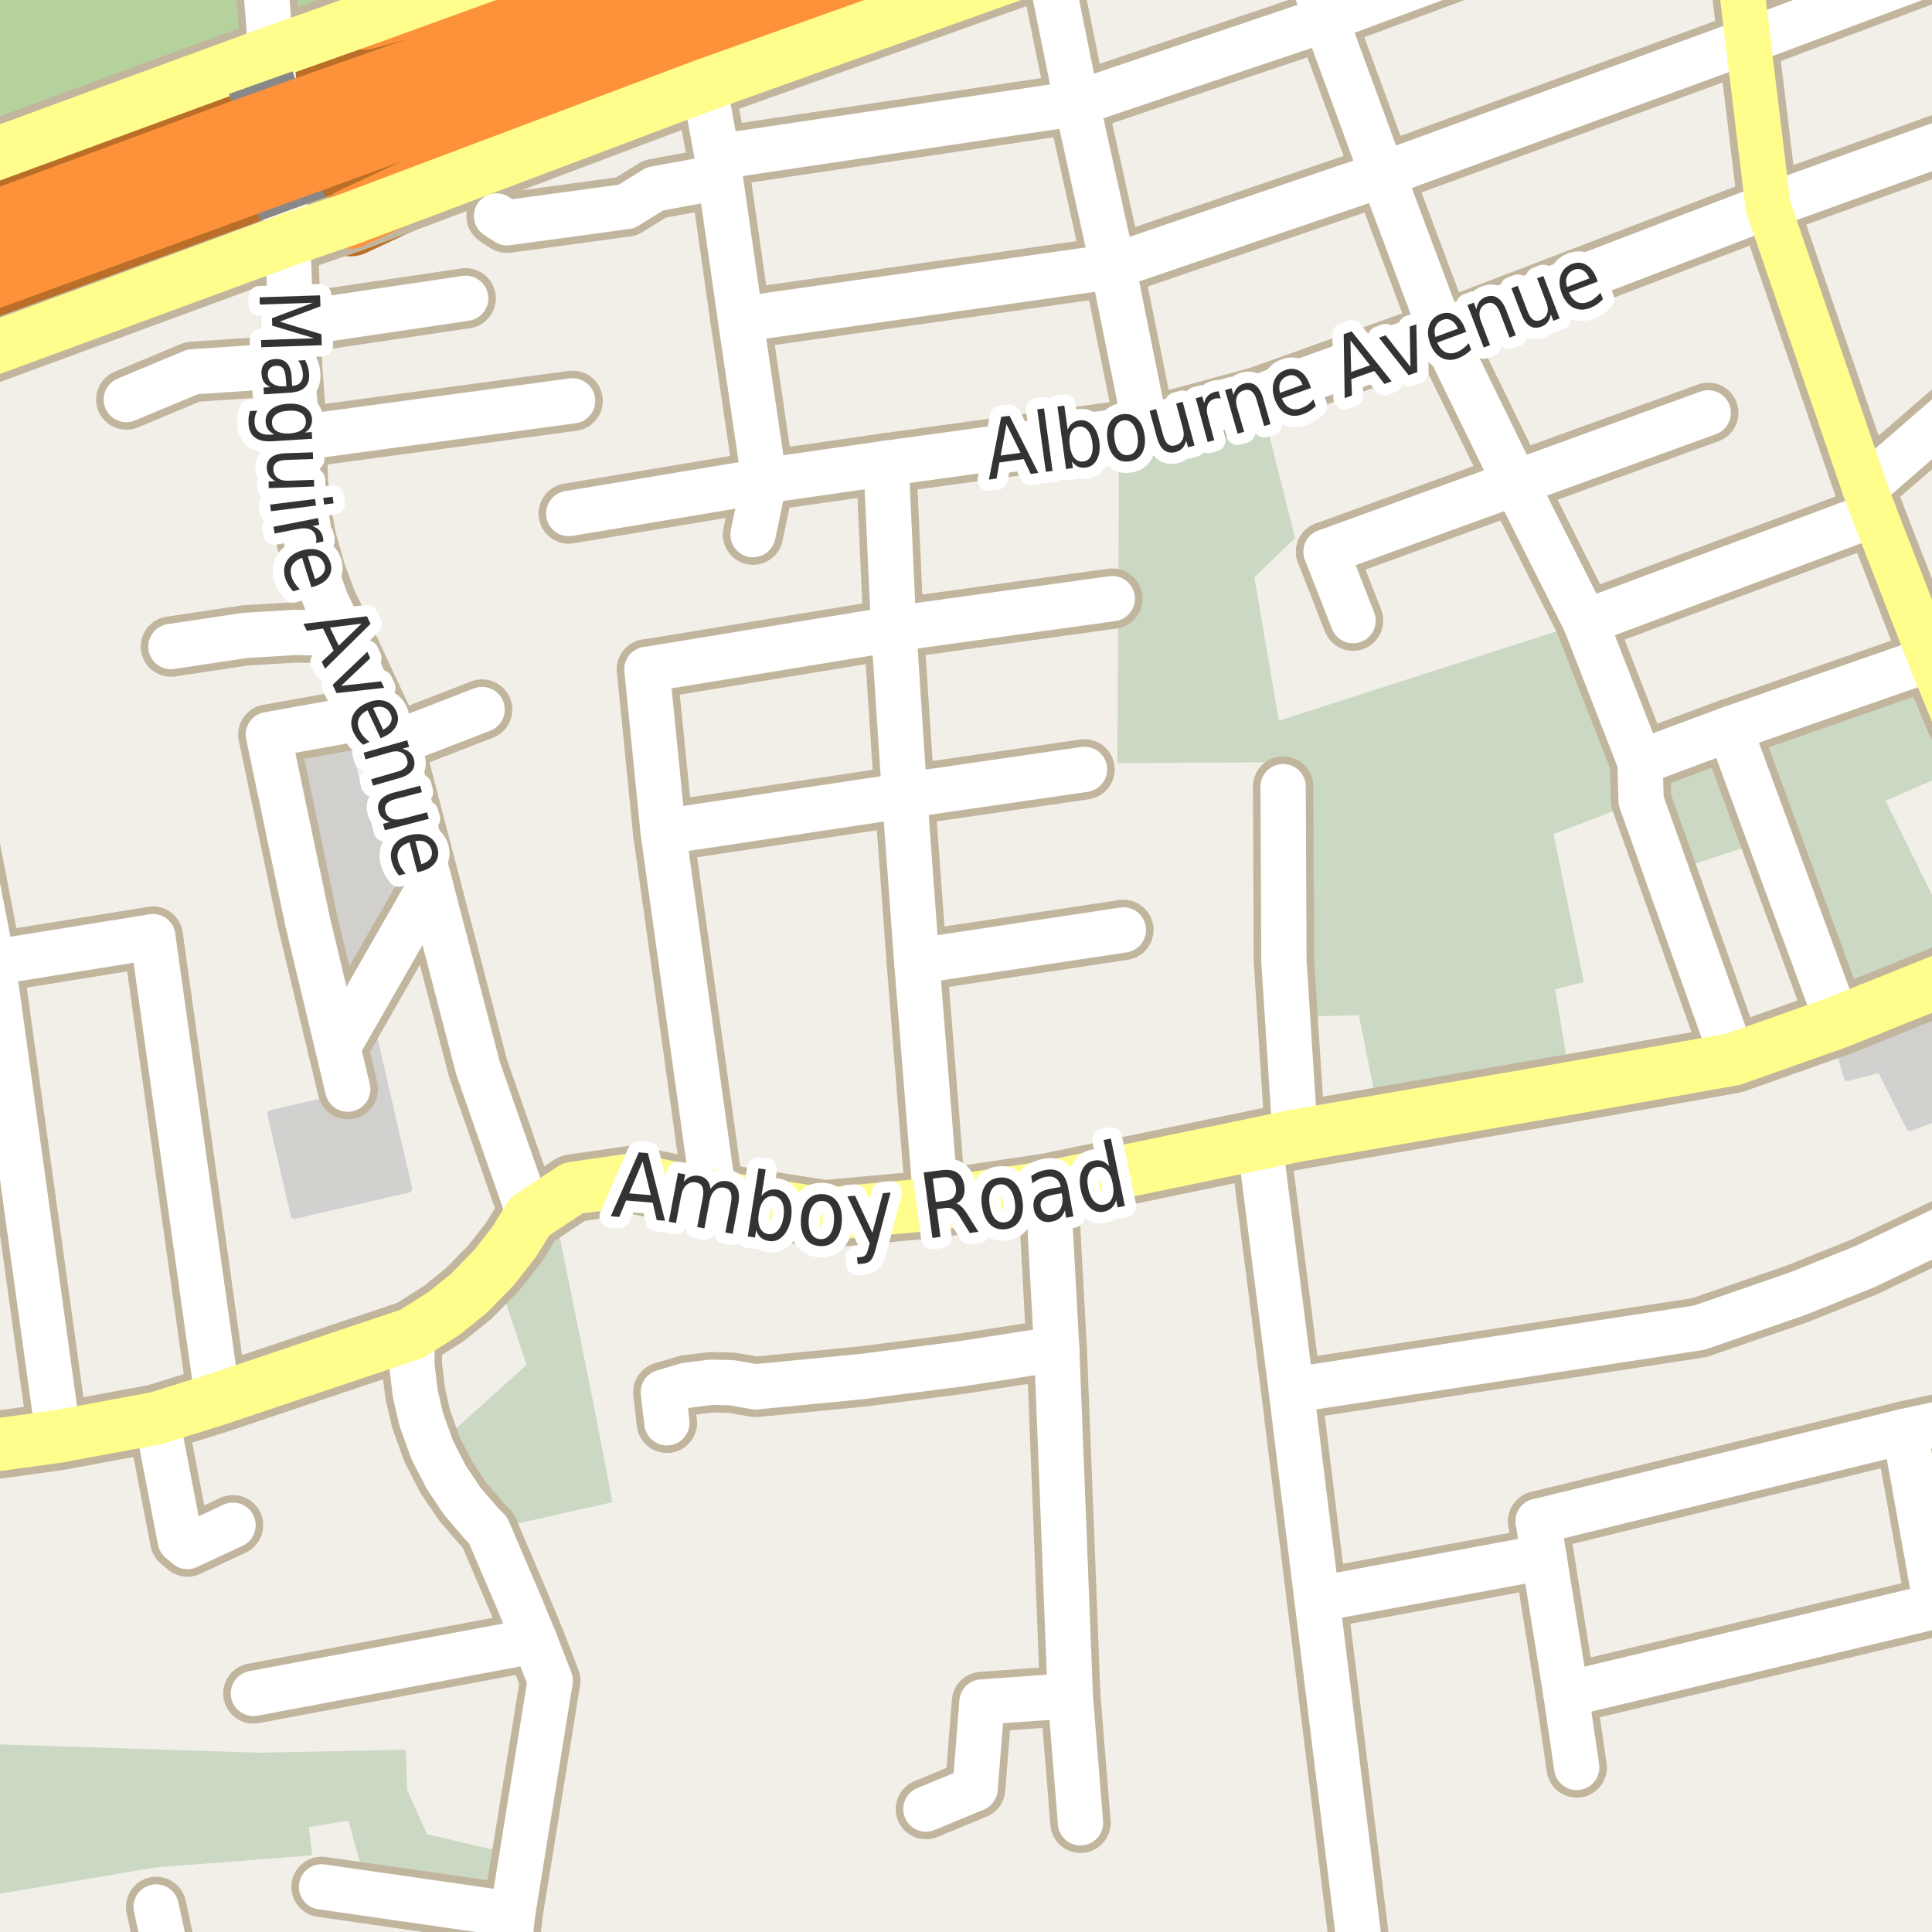 <?xml version="1.0" encoding="UTF-8"?>
<svg xmlns="http://www.w3.org/2000/svg" xmlns:xlink="http://www.w3.org/1999/xlink" width="256pt" height="256pt" viewBox="0 0 256 256" version="1.1">
<g id="surface2">
<rect x="0" y="0" width="256" height="256" style="fill:rgb(94.902%,93.725%,91.373%);fill-opacity:1;stroke:none;"/>
<path style=" stroke:none;fill-rule:evenodd;fill:rgb(79.608%,84.706%,76.471%);fill-opacity:1;" d="M -4 -4 L -4 18.508 L 56.055 -4 Z M -4 -4 "/>
<path style=" stroke:none;fill-rule:evenodd;fill:rgb(70.98%,82.353%,61.176%);fill-opacity:1;" d="M -4 -4 L -4 18.508 L 56.055 -4 Z M -4 -4 "/>
<path style=" stroke:none;fill-rule:evenodd;fill:rgb(79.608%,84.706%,76.471%);fill-opacity:1;" d="M 171.664 100.988 L 173.629 134.703 L 180.055 134.508 L 182.867 148.559 L 208.246 144.16 L 206.055 131.109 L 209.855 130.109 L 205.855 110.508 L 217.453 106.086 L 220.879 115.699 L 234.555 111.145 L 243.504 135.457 L 258.602 129.387 L 260 127.59 L 260 126.676 L 249.855 106.109 L 260 101.664 L 260 97.504 L 255.828 87.293 L 229.195 96.582 L 217.312 101 L 210.066 82.422 L 169.457 95.508 L 166.207 76.496 L 171.609 71.297 L 166.891 52.547 L 151.789 56.668 L 148.289 57.148 L 148.059 101.109 Z M 171.664 100.988 "/>
<path style=" stroke:none;fill-rule:evenodd;fill:rgb(79.608%,84.706%,76.471%);fill-opacity:1;" d="M -4 251.609 L 20.566 247.445 L 41.367 245.844 L 40.934 242.105 L 46.164 241.242 L 48.547 249.91 L 67.586 253.344 L 68.676 245.863 L 56.566 243.043 L 53.969 237.242 L 53.766 231.844 L 34.367 232.242 L -4 231.02 Z M -4 251.609 "/>
<path style=" stroke:none;fill-rule:evenodd;fill:rgb(79.608%,84.706%,76.471%);fill-opacity:1;" d="M 57.277 192.137 L 59.141 195.754 L 61.238 198.883 L 64.664 202.742 L 81.164 199.043 L 78.566 185.641 L 73.215 159.215 L 70.207 161.207 L 68.09 164.609 L 65.477 167.949 L 69.766 180.844 Z M 57.277 192.137 "/>
<path style=" stroke:none;fill-rule:evenodd;fill:rgb(81.961%,81.569%,80.392%);fill-opacity:1;" d="M 37.688 100.191 L 45.07 132.707 L 47.02 132.309 L 51.434 123.848 L 50.82 120.953 L 52.445 120.59 L 48.902 105.145 L 47.527 105.328 L 46.152 98.781 Z M 37.688 100.191 "/>
<path style="fill:none;stroke-width:1;stroke-linecap:round;stroke-linejoin:round;stroke:rgb(81.961%,81.961%,81.961%);stroke-opacity:1;stroke-miterlimit:10;" d="M 37.688 100.191 L 45.07 132.707 L 47.02 132.309 L 51.434 123.848 L 50.82 120.953 L 52.445 120.59 L 48.902 105.145 L 47.527 105.328 L 46.152 98.781 L 37.688 100.191 "/>
<path style=" stroke:none;fill-rule:evenodd;fill:rgb(81.961%,81.569%,80.392%);fill-opacity:1;" d="M 35.918 147.59 L 39.016 161.012 L 54.117 157.523 L 49.273 136.523 L 47.023 137.043 L 48.773 144.625 Z M 35.918 147.59 "/>
<path style="fill:none;stroke-width:1;stroke-linecap:round;stroke-linejoin:round;stroke:rgb(81.961%,81.961%,81.961%);stroke-opacity:1;stroke-miterlimit:10;" d="M 35.918 147.59 L 39.016 161.012 L 54.117 157.523 L 49.273 136.523 L 47.023 137.043 L 48.773 144.625 L 35.918 147.59 "/>
<path style=" stroke:none;fill-rule:evenodd;fill:rgb(81.961%,81.569%,80.392%);fill-opacity:1;" d="M 244.809 142.758 L 249.184 141.617 L 253.09 149.375 L 260 146.762 L 260 137.738 L 257.648 133.094 L 243.516 138.203 Z M 244.809 142.758 "/>
<path style="fill:none;stroke-width:1;stroke-linecap:round;stroke-linejoin:round;stroke:rgb(81.961%,81.961%,81.961%);stroke-opacity:1;stroke-miterlimit:10;" d="M 244.809 142.758 L 249.184 141.617 L 253.09 149.375 L 260 146.762 L 260 137.738 L 257.648 133.094 L 243.516 138.203 L 244.809 142.758 "/>
<path style="fill:none;stroke-width:8;stroke-linecap:round;stroke-linejoin:round;stroke:rgb(75.686%,70.98%,61.569%);stroke-opacity:1;stroke-miterlimit:10;" d="M 57.035 117.352 L 44.754 138.781 "/>
<path style="fill:none;stroke-width:8;stroke-linecap:round;stroke-linejoin:round;stroke:rgb(75.686%,70.98%,61.569%);stroke-opacity:1;stroke-miterlimit:10;" d="M 50.328 94.688 L 35.559 97.336 L 40.766 122.145 L 44.754 138.781 L 46.082 144.316 "/>
<path style="fill:none;stroke-width:10;stroke-linecap:round;stroke-linejoin:round;stroke:rgb(72.941%,43.137%,15.294%);stroke-opacity:1;stroke-miterlimit:10;" d="M 97.793 -11 L 48.316 2.594 "/>
<path style="fill:none;stroke-width:10;stroke-linecap:round;stroke-linejoin:round;stroke:rgb(72.941%,43.137%,15.294%);stroke-opacity:1;stroke-miterlimit:10;" d="M 46.418 28.965 L 115.02 -3.035 L 127.621 -8.836 L 132.871 -11 "/>
<path style="fill:none;stroke-width:8;stroke-linecap:round;stroke-linejoin:round;stroke:rgb(75.686%,70.98%,61.569%);stroke-opacity:1;stroke-miterlimit:10;" d="M 175.719 73.117 L 179.285 82.238 "/>
<path style="fill:none;stroke-width:8;stroke-linecap:round;stroke-linejoin:round;stroke:rgb(75.686%,70.98%,61.569%);stroke-opacity:1;stroke-miterlimit:10;" d="M 23.152 264 L 20.691 252.68 "/>
<path style="fill:none;stroke-width:8;stroke-linecap:round;stroke-linejoin:round;stroke:rgb(75.686%,70.98%,61.569%);stroke-opacity:1;stroke-miterlimit:10;" d="M 52.141 98.566 L 63.879 94.02 "/>
<path style="fill:none;stroke-width:8;stroke-linecap:round;stroke-linejoin:round;stroke:rgb(75.686%,70.98%,61.569%);stroke-opacity:1;stroke-miterlimit:10;" d="M -1.023 127.547 L 20.246 124.117 "/>
<path style="fill:none;stroke-width:8;stroke-linecap:round;stroke-linejoin:round;stroke:rgb(75.686%,70.98%,61.569%);stroke-opacity:1;stroke-miterlimit:10;" d="M 38.68 48.391 L 25.523 49.27 L 16.738 52.941 "/>
<path style="fill:none;stroke-width:8;stroke-linecap:round;stroke-linejoin:round;stroke:rgb(75.686%,70.98%,61.569%);stroke-opacity:1;stroke-miterlimit:10;" d="M 45.301 83.922 L 39.102 83.801 L 32.438 84.199 L 22.648 85.672 "/>
<path style="fill:none;stroke-width:8;stroke-linecap:round;stroke-linejoin:round;stroke:rgb(75.686%,70.98%,61.569%);stroke-opacity:1;stroke-miterlimit:10;" d="M 38.543 42.965 L 61.703 39.531 "/>
<path style="fill:none;stroke-width:8;stroke-linecap:round;stroke-linejoin:round;stroke:rgb(75.686%,70.98%,61.569%);stroke-opacity:1;stroke-miterlimit:10;" d="M 252.406 189.652 L 256.551 212.797 "/>
<path style="fill:none;stroke-width:8;stroke-linecap:round;stroke-linejoin:round;stroke:rgb(75.686%,70.98%,61.569%);stroke-opacity:1;stroke-miterlimit:10;" d="M 20.762 187.906 L 23.887 204.121 L 24.84 204.922 L 30.875 202.102 "/>
<path style="fill:none;stroke-width:8;stroke-linecap:round;stroke-linejoin:round;stroke:rgb(75.686%,70.98%,61.569%);stroke-opacity:1;stroke-miterlimit:10;" d="M 67.902 253.66 L 42.609 250.02 "/>
<path style="fill:none;stroke-width:8;stroke-linecap:round;stroke-linejoin:round;stroke:rgb(75.686%,70.98%,61.569%);stroke-opacity:1;stroke-miterlimit:10;" d="M 148.852 123.223 L 121.473 127.363 "/>
<path style="fill:none;stroke-width:8;stroke-linecap:round;stroke-linejoin:round;stroke:rgb(75.686%,70.98%,61.569%);stroke-opacity:1;stroke-miterlimit:10;" d="M 141.816 224.691 L 130.117 225.52 L 129.207 237.016 L 122.684 239.711 "/>
<path style="fill:none;stroke-width:8;stroke-linecap:round;stroke-linejoin:round;stroke:rgb(75.686%,70.98%,61.569%);stroke-opacity:1;stroke-miterlimit:10;" d="M 204.59 206.332 L 174.508 211.91 "/>
<path style="fill:none;stroke-width:8;stroke-linecap:round;stroke-linejoin:round;stroke:rgb(75.686%,70.98%,61.569%);stroke-opacity:1;stroke-miterlimit:10;" d="M 95.426 23.438 L 86.77 25.035 L 83.008 27.359 L 67.176 29.523 L 65.797 28.617 "/>
<path style="fill:none;stroke-width:8;stroke-linecap:round;stroke-linejoin:round;stroke:rgb(75.686%,70.98%,61.569%);stroke-opacity:1;stroke-miterlimit:10;" d="M 203.82 201.578 L 204.59 206.332 L 207.504 224.508 L 208.922 234.195 "/>
<path style="fill:none;stroke-width:8;stroke-linecap:round;stroke-linejoin:round;stroke:rgb(75.686%,70.98%,61.569%);stroke-opacity:1;stroke-miterlimit:10;" d="M 75.871 53.113 L 39.402 58.047 "/>
<path style="fill:none;stroke-width:8;stroke-linecap:round;stroke-linejoin:round;stroke:rgb(75.686%,70.98%,61.569%);stroke-opacity:1;stroke-miterlimit:10;" d="M 70.859 217.395 L 33.578 224.387 "/>
<path style="fill:none;stroke-width:8;stroke-linecap:round;stroke-linejoin:round;stroke:rgb(75.686%,70.98%,61.569%);stroke-opacity:1;stroke-miterlimit:10;" d="M 248.375 68.133 L 210.066 82.422 "/>
<path style="fill:none;stroke-width:8;stroke-linecap:round;stroke-linejoin:round;stroke:rgb(75.686%,70.98%,61.569%);stroke-opacity:1;stroke-miterlimit:10;" d="M 229.195 96.582 L 234.555 111.145 L 243.504 135.457 "/>
<path style="fill:none;stroke-width:8;stroke-linecap:round;stroke-linejoin:round;stroke:rgb(75.686%,70.98%,61.569%);stroke-opacity:1;stroke-miterlimit:10;" d="M 170.02 104.234 L 170.125 127.297 L 171.617 150.508 "/>
<path style="fill:none;stroke-width:8;stroke-linecap:round;stroke-linejoin:round;stroke:rgb(75.686%,70.98%,61.569%);stroke-opacity:1;stroke-miterlimit:10;" d="M 175.719 73.117 L 200.793 63.996 L 226.352 54.707 "/>
<path style="fill:none;stroke-width:8;stroke-linecap:round;stroke-linejoin:round;stroke:rgb(75.686%,70.98%,61.569%);stroke-opacity:1;stroke-miterlimit:10;" d="M 143.703 101.949 L 119.863 105.414 L 87.871 110.227 "/>
<path style="fill:none;stroke-width:8;stroke-linecap:round;stroke-linejoin:round;stroke:rgb(75.686%,70.98%,61.569%);stroke-opacity:1;stroke-miterlimit:10;" d="M 140.02 178.742 L 127.18 180.734 L 114.273 182.391 L 100.105 183.77 L 96.957 183.215 L 94.234 183.156 L 90.992 183.555 L 87.895 184.473 L 88.367 188.531 "/>
<path style="fill:none;stroke-width:8;stroke-linecap:round;stroke-linejoin:round;stroke:rgb(75.686%,70.98%,61.569%);stroke-opacity:1;stroke-miterlimit:10;" d="M 99.777 70.84 L 101.27 63.719 L 98.125 42.32 L 95.426 23.438 L 95.047 20.801 L 93.301 11.297 "/>
<path style="fill:none;stroke-width:8;stroke-linecap:round;stroke-linejoin:round;stroke:rgb(75.686%,70.98%,61.569%);stroke-opacity:1;stroke-miterlimit:10;" d="M 28.848 185.383 L 20.246 124.117 "/>
<path style="fill:none;stroke-width:8;stroke-linecap:round;stroke-linejoin:round;stroke:rgb(75.686%,70.98%,61.569%);stroke-opacity:1;stroke-miterlimit:10;" d="M 147.383 79.324 L 118.418 83.34 L 85.727 88.703 "/>
<path style="fill:none;stroke-width:8;stroke-linecap:round;stroke-linejoin:round;stroke:rgb(75.686%,70.98%,61.569%);stroke-opacity:1;stroke-miterlimit:10;" d="M 138.914 -5.008 L 142.699 13.688 L 147.477 35.301 L 151.789 56.668 "/>
<path style="fill:none;stroke-width:8;stroke-linecap:round;stroke-linejoin:round;stroke:rgb(75.686%,70.98%,61.569%);stroke-opacity:1;stroke-miterlimit:10;" d="M 94.605 158.57 L 87.871 110.227 L 85.727 88.703 "/>
<path style="fill:none;stroke-width:8;stroke-linecap:round;stroke-linejoin:round;stroke:rgb(75.686%,70.98%,61.569%);stroke-opacity:1;stroke-miterlimit:10;" d="M 264 187.137 L 252.406 189.652 L 203.82 201.578 "/>
<path style="fill:none;stroke-width:8;stroke-linecap:round;stroke-linejoin:round;stroke:rgb(75.686%,70.98%,61.569%);stroke-opacity:1;stroke-miterlimit:10;" d="M 138.855 157.312 L 140.02 178.742 L 140.859 199.953 L 141.816 224.691 L 143.168 241.531 "/>
<path style="fill:none;stroke-width:8;stroke-linecap:round;stroke-linejoin:round;stroke:rgb(75.686%,70.98%,61.569%);stroke-opacity:1;stroke-miterlimit:10;" d="M 264 49.934 L 247.07 64.641 "/>
<path style="fill:none;stroke-width:8;stroke-linecap:round;stroke-linejoin:round;stroke:rgb(75.686%,70.98%,61.569%);stroke-opacity:1;stroke-miterlimit:10;" d="M 264 210.977 L 256.551 212.797 L 207.504 224.508 "/>
<path style="fill:none;stroke-width:8;stroke-linecap:round;stroke-linejoin:round;stroke:rgb(75.686%,70.98%,61.569%);stroke-opacity:1;stroke-miterlimit:10;" d="M 117.418 61.391 L 118.418 83.34 L 119.863 105.414 L 121.473 127.363 L 124.035 159.52 "/>
<path style="fill:none;stroke-width:8;stroke-linecap:round;stroke-linejoin:round;stroke:rgb(75.686%,70.98%,61.569%);stroke-opacity:1;stroke-miterlimit:10;" d="M 264 159.77 L 247.047 167.859 L 238.215 171.414 L 225.164 175.922 L 171.105 184.227 "/>
<path style="fill:none;stroke-width:8;stroke-linecap:round;stroke-linejoin:round;stroke:rgb(75.686%,70.98%,61.569%);stroke-opacity:1;stroke-miterlimit:10;" d="M 166.934 151.488 L 171.105 184.227 L 172.387 194.773 L 174.508 211.91 L 180.926 264 "/>
<path style="fill:none;stroke-width:8;stroke-linecap:round;stroke-linejoin:round;stroke:rgb(75.686%,70.98%,61.569%);stroke-opacity:1;stroke-miterlimit:10;" d="M 264 78.836 L 260.422 82.359 L 255.828 87.293 L 229.195 96.582 L 217.312 101 "/>
<path style="fill:none;stroke-width:8;stroke-linecap:round;stroke-linejoin:round;stroke:rgb(75.686%,70.98%,61.569%);stroke-opacity:1;stroke-miterlimit:10;" d="M 7.738 190.328 L -0.348 131.922 L -1.023 127.547 L -9 86.227 "/>
<path style="fill:none;stroke-width:8;stroke-linecap:round;stroke-linejoin:round;stroke:rgb(75.686%,70.98%,61.569%);stroke-opacity:1;stroke-miterlimit:10;" d="M 229.66 140.359 L 220.879 115.699 L 217.453 106.086 L 217.312 101 L 210.066 82.422 L 200.793 63.996 L 190.98 43.914 L 183.199 23.129 L 175.648 2.559 L 172.031 -9 "/>
<path style="fill:none;stroke-width:8;stroke-linecap:round;stroke-linejoin:round;stroke:rgb(75.686%,70.98%,61.569%);stroke-opacity:1;stroke-miterlimit:10;" d="M 206.855 -9 L 175.648 2.559 L 142.699 13.688 L 95.047 20.801 "/>
<path style="fill:none;stroke-width:8;stroke-linecap:round;stroke-linejoin:round;stroke:rgb(75.686%,70.98%,61.569%);stroke-opacity:1;stroke-miterlimit:10;" d="M 264 -6.676 L 231.621 5.441 L 183.199 23.129 L 147.477 35.301 L 98.125 42.32 "/>
<path style="fill:none;stroke-width:8;stroke-linecap:round;stroke-linejoin:round;stroke:rgb(75.686%,70.98%,61.569%);stroke-opacity:1;stroke-miterlimit:10;" d="M 70.207 161.207 L 63.336 141.531 L 57.035 117.352 L 52.141 98.566 L 50.328 94.688 L 45.301 83.922 L 43.32 79.906 L 42.293 77.148 L 41.828 75.891 L 41.199 73.652 L 40.594 71.539 L 39.824 67.277 L 39.426 63.289 L 39.402 58.047 L 38.68 48.391 L 38.543 42.965 L 38.117 31.793 L 35.914 6.996 L 34.66 -9 "/>
<path style="fill:none;stroke-width:8;stroke-linecap:round;stroke-linejoin:round;stroke:rgb(75.686%,70.98%,61.569%);stroke-opacity:1;stroke-miterlimit:10;" d="M 264 16.617 L 234.277 27.332 L 190.98 43.914 L 166.891 52.547 L 151.789 56.668 L 148.289 57.148 L 117.418 61.391 L 101.27 63.719 L 75.359 68.043 "/>
<path style="fill:none;stroke-width:8;stroke-linecap:round;stroke-linejoin:round;stroke:rgb(75.686%,70.98%,61.569%);stroke-opacity:1;stroke-miterlimit:10;" d="M 54.598 176.719 L 54.574 180.887 L 55.016 184.625 L 55.809 188.059 L 57.277 192.137 L 59.141 195.754 L 61.238 198.883 L 63.801 201.887 L 64.664 202.742 L 68.973 212.828 L 70.859 217.395 L 72.91 222.699 L 69.152 245.969 L 68.531 249.797 L 67.902 253.66 L 67.414 258.594 L 67.348 264 "/>
<path style="fill:none;stroke-width:8;stroke-linecap:round;stroke-linejoin:round;stroke:rgb(75.686%,70.98%,61.569%);stroke-opacity:1;stroke-miterlimit:10;" d="M 259.203 95.559 L 255.828 87.293 L 248.375 68.133 L 247.07 64.641 L 241.871 49.496 L 234.277 27.332 L 231.621 5.441 L 229.863 -9 "/>
<path style="fill:none;stroke-width:9;stroke-linecap:round;stroke-linejoin:round;stroke:rgb(75.686%,70.98%,61.569%);stroke-opacity:1;stroke-miterlimit:10;" d="M 258.602 129.387 L 247.844 133.711 "/>
<path style="fill:none;stroke-width:9;stroke-linecap:round;stroke-linejoin:round;stroke:rgb(75.686%,70.98%,61.569%);stroke-opacity:1;stroke-miterlimit:10;" d="M 83.055 -10 L 48.316 2.594 L 35.914 6.996 L -3.281 21.395 "/>
<path style="fill:none;stroke-width:9;stroke-linecap:round;stroke-linejoin:round;stroke:rgb(75.686%,70.98%,61.569%);stroke-opacity:1;stroke-miterlimit:10;" d="M 247.844 133.711 L 243.504 135.457 L 229.66 140.359 L 208.246 144.16 L 182.867 148.559 L 171.617 150.508 L 166.934 151.488 L 138.855 157.312 L 124.035 159.52 L 109.258 160.871 L 94.605 158.57 L 83.852 156.297 L 75.879 157.449 L 73.215 159.215 L 70.207 161.207 L 68.09 164.609 L 65.477 167.949 L 62.121 171.383 L 58.812 174.051 L 54.598 176.719 L 28.848 185.383 L 20.762 187.906 L 7.738 190.328 L -10 192.766 "/>
<path style="fill:none;stroke-width:9;stroke-linecap:round;stroke-linejoin:round;stroke:rgb(75.686%,70.98%,61.569%);stroke-opacity:1;stroke-miterlimit:10;" d="M -10 49.504 L 38.117 31.793 L 46.418 28.965 L 93.301 11.297 L 138.914 -5.008 L 152.406 -10 "/>
<path style="fill:none;stroke-width:11;stroke-linecap:round;stroke-linejoin:round;stroke:rgb(72.941%,43.137%,15.294%);stroke-opacity:1;stroke-miterlimit:10;" d="M -12 40.41 L 32.586 24.098 "/>
<path style="fill:none;stroke-width:11;stroke-linecap:round;stroke-linejoin:round;stroke:rgb(72.941%,43.137%,15.294%);stroke-opacity:1;stroke-miterlimit:10;" d="M 32.184 17.629 L -12 33.961 "/>
<path style="fill:none;stroke-width:11;stroke-linecap:round;stroke-linejoin:round;stroke:rgb(72.941%,43.137%,15.294%);stroke-opacity:1;stroke-miterlimit:10;" d="M 115.242 -12 L 93.996 -4.117 L 40.617 14.629 "/>
<path style="fill:none;stroke-width:11;stroke-linecap:round;stroke-linejoin:round;stroke:rgb(72.941%,43.137%,15.294%);stroke-opacity:1;stroke-miterlimit:10;" d="M 41.215 20.969 L 131.547 -12 "/>
<path style="fill:none;stroke-width:6;stroke-linecap:round;stroke-linejoin:round;stroke:rgb(100%,100%,100%);stroke-opacity:1;stroke-miterlimit:10;" d="M 57.035 117.352 L 44.754 138.781 "/>
<path style="fill:none;stroke-width:6;stroke-linecap:round;stroke-linejoin:round;stroke:rgb(100%,100%,100%);stroke-opacity:1;stroke-miterlimit:10;" d="M 50.328 94.688 L 35.559 97.336 L 40.766 122.145 L 44.754 138.781 L 46.082 144.316 "/>
<path style="fill:none;stroke-width:8;stroke-linecap:round;stroke-linejoin:round;stroke:rgb(99.216%,57.255%,22.745%);stroke-opacity:1;stroke-miterlimit:10;" d="M 97.793 -11 L 48.316 2.594 "/>
<path style="fill:none;stroke-width:8;stroke-linecap:round;stroke-linejoin:round;stroke:rgb(99.216%,57.255%,22.745%);stroke-opacity:1;stroke-miterlimit:10;" d="M 46.418 28.965 L 115.02 -3.035 L 127.621 -8.836 L 132.871 -11 "/>
<path style="fill:none;stroke-width:6;stroke-linecap:round;stroke-linejoin:round;stroke:rgb(100%,100%,100%);stroke-opacity:1;stroke-miterlimit:10;" d="M 175.719 73.117 L 179.285 82.238 "/>
<path style="fill:none;stroke-width:6;stroke-linecap:round;stroke-linejoin:round;stroke:rgb(100%,100%,100%);stroke-opacity:1;stroke-miterlimit:10;" d="M 23.152 264 L 20.691 252.68 "/>
<path style="fill:none;stroke-width:6;stroke-linecap:round;stroke-linejoin:round;stroke:rgb(100%,100%,100%);stroke-opacity:1;stroke-miterlimit:10;" d="M 52.141 98.566 L 63.879 94.02 "/>
<path style="fill:none;stroke-width:6;stroke-linecap:round;stroke-linejoin:round;stroke:rgb(100%,100%,100%);stroke-opacity:1;stroke-miterlimit:10;" d="M -1.023 127.547 L 20.246 124.117 "/>
<path style="fill:none;stroke-width:6;stroke-linecap:round;stroke-linejoin:round;stroke:rgb(100%,100%,100%);stroke-opacity:1;stroke-miterlimit:10;" d="M 38.68 48.391 L 25.523 49.27 L 16.738 52.941 "/>
<path style="fill:none;stroke-width:6;stroke-linecap:round;stroke-linejoin:round;stroke:rgb(100%,100%,100%);stroke-opacity:1;stroke-miterlimit:10;" d="M 45.301 83.922 L 39.102 83.801 L 32.438 84.199 L 22.648 85.672 "/>
<path style="fill:none;stroke-width:6;stroke-linecap:round;stroke-linejoin:round;stroke:rgb(100%,100%,100%);stroke-opacity:1;stroke-miterlimit:10;" d="M 38.543 42.965 L 61.703 39.531 "/>
<path style="fill:none;stroke-width:6;stroke-linecap:round;stroke-linejoin:round;stroke:rgb(100%,100%,100%);stroke-opacity:1;stroke-miterlimit:10;" d="M 252.406 189.652 L 256.551 212.797 "/>
<path style="fill:none;stroke-width:6;stroke-linecap:round;stroke-linejoin:round;stroke:rgb(100%,100%,100%);stroke-opacity:1;stroke-miterlimit:10;" d="M 20.762 187.906 L 23.887 204.121 L 24.84 204.922 L 30.875 202.102 "/>
<path style="fill:none;stroke-width:6;stroke-linecap:round;stroke-linejoin:round;stroke:rgb(100%,100%,100%);stroke-opacity:1;stroke-miterlimit:10;" d="M 67.902 253.66 L 42.609 250.02 "/>
<path style="fill:none;stroke-width:6;stroke-linecap:round;stroke-linejoin:round;stroke:rgb(100%,100%,100%);stroke-opacity:1;stroke-miterlimit:10;" d="M 148.852 123.223 L 121.473 127.363 "/>
<path style="fill:none;stroke-width:6;stroke-linecap:round;stroke-linejoin:round;stroke:rgb(100%,100%,100%);stroke-opacity:1;stroke-miterlimit:10;" d="M 141.816 224.691 L 130.117 225.52 L 129.207 237.016 L 122.684 239.711 "/>
<path style="fill:none;stroke-width:6;stroke-linecap:round;stroke-linejoin:round;stroke:rgb(100%,100%,100%);stroke-opacity:1;stroke-miterlimit:10;" d="M 204.59 206.332 L 174.508 211.91 "/>
<path style="fill:none;stroke-width:6;stroke-linecap:round;stroke-linejoin:round;stroke:rgb(100%,100%,100%);stroke-opacity:1;stroke-miterlimit:10;" d="M 95.426 23.438 L 86.77 25.035 L 83.008 27.359 L 67.176 29.523 L 65.797 28.617 "/>
<path style="fill:none;stroke-width:6;stroke-linecap:round;stroke-linejoin:round;stroke:rgb(100%,100%,100%);stroke-opacity:1;stroke-miterlimit:10;" d="M 203.82 201.578 L 204.59 206.332 L 207.504 224.508 L 208.922 234.195 "/>
<path style="fill:none;stroke-width:6;stroke-linecap:round;stroke-linejoin:round;stroke:rgb(100%,100%,100%);stroke-opacity:1;stroke-miterlimit:10;" d="M 75.871 53.113 L 39.402 58.047 "/>
<path style="fill:none;stroke-width:6;stroke-linecap:round;stroke-linejoin:round;stroke:rgb(100%,100%,100%);stroke-opacity:1;stroke-miterlimit:10;" d="M 70.859 217.395 L 33.578 224.387 "/>
<path style="fill:none;stroke-width:6;stroke-linecap:round;stroke-linejoin:round;stroke:rgb(100%,100%,100%);stroke-opacity:1;stroke-miterlimit:10;" d="M 248.375 68.133 L 210.066 82.422 "/>
<path style="fill:none;stroke-width:6;stroke-linecap:round;stroke-linejoin:round;stroke:rgb(100%,100%,100%);stroke-opacity:1;stroke-miterlimit:10;" d="M 229.195 96.582 L 234.555 111.145 L 243.504 135.457 "/>
<path style="fill:none;stroke-width:6;stroke-linecap:round;stroke-linejoin:round;stroke:rgb(100%,100%,100%);stroke-opacity:1;stroke-miterlimit:10;" d="M 170.02 104.234 L 170.125 127.297 L 171.617 150.508 "/>
<path style="fill:none;stroke-width:6;stroke-linecap:round;stroke-linejoin:round;stroke:rgb(100%,100%,100%);stroke-opacity:1;stroke-miterlimit:10;" d="M 175.719 73.117 L 200.793 63.996 L 226.352 54.707 "/>
<path style="fill:none;stroke-width:6;stroke-linecap:round;stroke-linejoin:round;stroke:rgb(100%,100%,100%);stroke-opacity:1;stroke-miterlimit:10;" d="M 143.703 101.949 L 119.863 105.414 L 87.871 110.227 "/>
<path style="fill:none;stroke-width:6;stroke-linecap:round;stroke-linejoin:round;stroke:rgb(100%,100%,100%);stroke-opacity:1;stroke-miterlimit:10;" d="M 140.02 178.742 L 127.18 180.734 L 114.273 182.391 L 100.105 183.77 L 96.957 183.215 L 94.234 183.156 L 90.992 183.555 L 87.895 184.473 L 88.367 188.531 "/>
<path style="fill:none;stroke-width:6;stroke-linecap:round;stroke-linejoin:round;stroke:rgb(100%,100%,100%);stroke-opacity:1;stroke-miterlimit:10;" d="M 99.777 70.84 L 101.27 63.719 L 98.125 42.32 L 95.426 23.438 L 95.047 20.801 L 93.301 11.297 "/>
<path style="fill:none;stroke-width:6;stroke-linecap:round;stroke-linejoin:round;stroke:rgb(100%,100%,100%);stroke-opacity:1;stroke-miterlimit:10;" d="M 28.848 185.383 L 20.246 124.117 "/>
<path style="fill:none;stroke-width:6;stroke-linecap:round;stroke-linejoin:round;stroke:rgb(100%,100%,100%);stroke-opacity:1;stroke-miterlimit:10;" d="M 147.383 79.324 L 118.418 83.34 L 85.727 88.703 "/>
<path style="fill:none;stroke-width:6;stroke-linecap:round;stroke-linejoin:round;stroke:rgb(100%,100%,100%);stroke-opacity:1;stroke-miterlimit:10;" d="M 138.914 -5.008 L 142.699 13.688 L 147.477 35.301 L 151.789 56.668 "/>
<path style="fill:none;stroke-width:6;stroke-linecap:round;stroke-linejoin:round;stroke:rgb(100%,100%,100%);stroke-opacity:1;stroke-miterlimit:10;" d="M 94.605 158.57 L 87.871 110.227 L 85.727 88.703 "/>
<path style="fill:none;stroke-width:6;stroke-linecap:round;stroke-linejoin:round;stroke:rgb(100%,100%,100%);stroke-opacity:1;stroke-miterlimit:10;" d="M 264 187.137 L 252.406 189.652 L 203.82 201.578 "/>
<path style="fill:none;stroke-width:6;stroke-linecap:round;stroke-linejoin:round;stroke:rgb(100%,100%,100%);stroke-opacity:1;stroke-miterlimit:10;" d="M 138.855 157.312 L 140.02 178.742 L 140.859 199.953 L 141.816 224.691 L 143.168 241.531 "/>
<path style="fill:none;stroke-width:6;stroke-linecap:round;stroke-linejoin:round;stroke:rgb(100%,100%,100%);stroke-opacity:1;stroke-miterlimit:10;" d="M 264 49.934 L 247.07 64.641 "/>
<path style="fill:none;stroke-width:6;stroke-linecap:round;stroke-linejoin:round;stroke:rgb(100%,100%,100%);stroke-opacity:1;stroke-miterlimit:10;" d="M 264 210.977 L 256.551 212.797 L 207.504 224.508 "/>
<path style="fill:none;stroke-width:6;stroke-linecap:round;stroke-linejoin:round;stroke:rgb(100%,100%,100%);stroke-opacity:1;stroke-miterlimit:10;" d="M 117.418 61.391 L 118.418 83.34 L 119.863 105.414 L 121.473 127.363 L 124.035 159.52 "/>
<path style="fill:none;stroke-width:6;stroke-linecap:round;stroke-linejoin:round;stroke:rgb(100%,100%,100%);stroke-opacity:1;stroke-miterlimit:10;" d="M 264 159.77 L 247.047 167.859 L 238.215 171.414 L 225.164 175.922 L 171.105 184.227 "/>
<path style="fill:none;stroke-width:6;stroke-linecap:round;stroke-linejoin:round;stroke:rgb(100%,100%,100%);stroke-opacity:1;stroke-miterlimit:10;" d="M 166.934 151.488 L 171.105 184.227 L 172.387 194.773 L 174.508 211.91 L 180.926 264 "/>
<path style="fill:none;stroke-width:6;stroke-linecap:round;stroke-linejoin:round;stroke:rgb(100%,100%,100%);stroke-opacity:1;stroke-miterlimit:10;" d="M 264 78.836 L 260.422 82.359 L 255.828 87.293 L 229.195 96.582 L 217.312 101 "/>
<path style="fill:none;stroke-width:6;stroke-linecap:round;stroke-linejoin:round;stroke:rgb(100%,100%,100%);stroke-opacity:1;stroke-miterlimit:10;" d="M 7.738 190.328 L -0.348 131.922 L -1.023 127.547 L -9 86.227 "/>
<path style="fill:none;stroke-width:6;stroke-linecap:round;stroke-linejoin:round;stroke:rgb(100%,100%,100%);stroke-opacity:1;stroke-miterlimit:10;" d="M 229.66 140.359 L 220.879 115.699 L 217.453 106.086 L 217.312 101 L 210.066 82.422 L 200.793 63.996 L 190.98 43.914 L 183.199 23.129 L 175.648 2.559 L 172.031 -9 "/>
<path style="fill:none;stroke-width:6;stroke-linecap:round;stroke-linejoin:round;stroke:rgb(100%,100%,100%);stroke-opacity:1;stroke-miterlimit:10;" d="M 206.855 -9 L 175.648 2.559 L 142.699 13.688 L 95.047 20.801 "/>
<path style="fill:none;stroke-width:6;stroke-linecap:round;stroke-linejoin:round;stroke:rgb(100%,100%,100%);stroke-opacity:1;stroke-miterlimit:10;" d="M 264 -6.676 L 231.621 5.441 L 183.199 23.129 L 147.477 35.301 L 98.125 42.32 "/>
<path style="fill:none;stroke-width:6;stroke-linecap:round;stroke-linejoin:round;stroke:rgb(100%,100%,100%);stroke-opacity:1;stroke-miterlimit:10;" d="M 70.207 161.207 L 63.336 141.531 L 57.035 117.352 L 52.141 98.566 L 50.328 94.688 L 45.301 83.922 L 43.32 79.906 L 42.293 77.148 L 41.828 75.891 L 41.199 73.652 L 40.594 71.539 L 39.824 67.277 L 39.426 63.289 L 39.402 58.047 L 38.68 48.391 L 38.543 42.965 L 38.117 31.793 L 35.914 6.996 L 34.66 -9 "/>
<path style="fill:none;stroke-width:6;stroke-linecap:round;stroke-linejoin:round;stroke:rgb(100%,100%,100%);stroke-opacity:1;stroke-miterlimit:10;" d="M 264 16.617 L 234.277 27.332 L 190.98 43.914 L 166.891 52.547 L 151.789 56.668 L 148.289 57.148 L 117.418 61.391 L 101.27 63.719 L 75.359 68.043 "/>
<path style="fill:none;stroke-width:6;stroke-linecap:round;stroke-linejoin:round;stroke:rgb(100%,100%,100%);stroke-opacity:1;stroke-miterlimit:10;" d="M 54.598 176.719 L 54.574 180.887 L 55.016 184.625 L 55.809 188.059 L 57.277 192.137 L 59.141 195.754 L 61.238 198.883 L 63.801 201.887 L 64.664 202.742 L 68.973 212.828 L 70.859 217.395 L 72.91 222.699 L 69.152 245.969 L 68.531 249.797 L 67.902 253.66 L 67.414 258.594 L 67.348 264 "/>
<path style="fill:none;stroke-width:6;stroke-linecap:round;stroke-linejoin:round;stroke:rgb(100%,99.216%,54.51%);stroke-opacity:1;stroke-miterlimit:10;" d="M 259.203 95.559 L 255.828 87.293 L 248.375 68.133 L 247.07 64.641 L 241.871 49.496 L 234.277 27.332 L 231.621 5.441 L 229.863 -9 "/>
<path style="fill:none;stroke-width:7;stroke-linecap:round;stroke-linejoin:round;stroke:rgb(100%,99.216%,54.51%);stroke-opacity:1;stroke-miterlimit:10;" d="M 258.602 129.387 L 247.844 133.711 "/>
<path style="fill:none;stroke-width:7;stroke-linecap:round;stroke-linejoin:round;stroke:rgb(100%,99.216%,54.51%);stroke-opacity:1;stroke-miterlimit:10;" d="M 83.055 -10 L 48.316 2.594 L 35.914 6.996 L -3.281 21.395 "/>
<path style="fill:none;stroke-width:7;stroke-linecap:round;stroke-linejoin:round;stroke:rgb(100%,99.216%,54.51%);stroke-opacity:1;stroke-miterlimit:10;" d="M 247.844 133.711 L 243.504 135.457 L 229.66 140.359 L 208.246 144.16 L 182.867 148.559 L 171.617 150.508 L 166.934 151.488 L 138.855 157.312 L 124.035 159.52 L 109.258 160.871 L 94.605 158.57 L 83.852 156.297 L 75.879 157.449 L 73.215 159.215 L 70.207 161.207 L 68.09 164.609 L 65.477 167.949 L 62.121 171.383 L 58.812 174.051 L 54.598 176.719 L 28.848 185.383 L 20.762 187.906 L 7.738 190.328 L -10 192.766 "/>
<path style="fill:none;stroke-width:7;stroke-linecap:round;stroke-linejoin:round;stroke:rgb(100%,99.216%,54.51%);stroke-opacity:1;stroke-miterlimit:10;" d="M -10 49.504 L 38.117 31.793 L 46.418 28.965 L 93.301 11.297 L 138.914 -5.008 L 152.406 -10 "/>
<path style="fill:none;stroke-width:9;stroke-linecap:round;stroke-linejoin:round;stroke:rgb(99.216%,57.255%,22.745%);stroke-opacity:1;stroke-miterlimit:10;" d="M -12 40.41 L 32.586 24.098 "/>
<path style="fill:none;stroke-width:9;stroke-linecap:round;stroke-linejoin:round;stroke:rgb(99.216%,57.255%,22.745%);stroke-opacity:1;stroke-miterlimit:10;" d="M 32.184 17.629 L -12 33.961 "/>
<path style="fill:none;stroke-width:9;stroke-linecap:round;stroke-linejoin:round;stroke:rgb(99.216%,57.255%,22.745%);stroke-opacity:1;stroke-miterlimit:10;" d="M 115.242 -12 L 93.996 -4.117 L 40.617 14.629 "/>
<path style="fill:none;stroke-width:9;stroke-linecap:round;stroke-linejoin:round;stroke:rgb(99.216%,57.255%,22.745%);stroke-opacity:1;stroke-miterlimit:10;" d="M 41.215 20.969 L 131.547 -12 "/>
<path style="fill:none;stroke-width:11;stroke-linecap:butt;stroke-linejoin:round;stroke:rgb(53.333%,53.333%,53.333%);stroke-opacity:1;stroke-miterlimit:10;" d="M 40.617 14.629 L 32.184 17.629 "/>
<path style="fill:none;stroke-width:11;stroke-linecap:butt;stroke-linejoin:round;stroke:rgb(53.333%,53.333%,53.333%);stroke-opacity:1;stroke-miterlimit:10;" d="M 32.586 24.098 L 41.215 20.969 "/>
<path style="fill:none;stroke-width:9;stroke-linecap:round;stroke-linejoin:round;stroke:rgb(99.216%,57.255%,22.745%);stroke-opacity:1;stroke-miterlimit:10;" d="M 40.617 14.629 L 32.184 17.629 "/>
<path style="fill:none;stroke-width:9;stroke-linecap:round;stroke-linejoin:round;stroke:rgb(99.216%,57.255%,22.745%);stroke-opacity:1;stroke-miterlimit:10;" d="M 32.586 24.098 L 41.215 20.969 "/>
<path style="fill:none;stroke-width:3;stroke-linecap:round;stroke-linejoin:round;stroke:rgb(100%,100%,100%);stroke-opacity:1;stroke-miterlimit:10;" d="M 85.148 153.91 L 83.367 158.129 L 86.242 158.363 Z M 84.648 152.691 L 85.852 152.801 L 88.117 161.754 L 87.023 161.676 L 86.492 159.363 L 82.961 159.066 L 82.055 161.254 L 80.93 161.16 Z M 94.148 157.539 C 94.48 157.102 94.828 156.805 95.195 156.648 C 95.57 156.484 95.98 156.441 96.43 156.523 C 97.043 156.648 97.469 156.977 97.711 157.508 C 97.949 158.031 97.984 158.719 97.82 159.57 L 97.086 163.477 L 96.117 163.305 L 96.852 159.445 C 96.965 158.82 96.953 158.344 96.82 158.008 C 96.684 157.676 96.414 157.469 96.008 157.383 C 95.516 157.289 95.094 157.398 94.742 157.711 C 94.387 158.023 94.148 158.5 94.023 159.133 L 93.336 162.773 L 92.383 162.586 L 93.117 158.727 C 93.23 158.102 93.215 157.625 93.07 157.289 C 92.922 156.957 92.648 156.754 92.242 156.68 C 91.75 156.586 91.328 156.695 90.977 157.008 C 90.621 157.312 90.383 157.781 90.258 158.414 L 89.57 162.055 L 88.617 161.883 L 89.836 155.43 L 90.789 155.602 L 90.602 156.602 C 90.891 156.258 91.203 156.023 91.539 155.898 C 91.883 155.766 92.266 155.738 92.695 155.82 C 93.109 155.906 93.445 156.094 93.695 156.383 C 93.945 156.664 94.094 157.051 94.148 157.539 Z M 103.816 161.254 C 103.93 160.465 103.879 159.828 103.66 159.348 C 103.449 158.859 103.09 158.578 102.582 158.504 C 102.082 158.422 101.645 158.578 101.27 158.973 C 100.902 159.359 100.664 159.949 100.551 160.738 C 100.426 161.52 100.473 162.16 100.691 162.66 C 100.918 163.152 101.285 163.438 101.785 163.52 C 102.293 163.594 102.727 163.434 103.082 163.035 C 103.445 162.629 103.691 162.035 103.816 161.254 Z M 100.895 158.473 C 101.164 158.129 101.465 157.891 101.801 157.754 C 102.145 157.609 102.527 157.566 102.957 157.629 C 103.664 157.746 104.191 158.152 104.535 158.848 C 104.879 159.535 104.973 160.391 104.816 161.41 C 104.648 162.422 104.293 163.207 103.754 163.77 C 103.211 164.332 102.586 164.555 101.879 164.441 C 101.449 164.379 101.098 164.227 100.816 163.988 C 100.543 163.746 100.336 163.422 100.191 163.004 L 100.035 163.973 L 99.082 163.832 L 100.504 154.816 L 101.457 154.957 Z M 108.969 159.133 C 108.445 159.113 108.023 159.32 107.703 159.758 C 107.379 160.195 107.195 160.805 107.156 161.586 C 107.113 162.379 107.227 163.008 107.5 163.477 C 107.781 163.938 108.188 164.176 108.719 164.195 C 109.227 164.219 109.645 164.008 109.969 163.57 C 110.289 163.133 110.473 162.523 110.516 161.742 C 110.555 160.973 110.438 160.352 110.156 159.883 C 109.875 159.406 109.477 159.156 108.969 159.133 Z M 109 158.227 C 109.844 158.27 110.488 158.609 110.938 159.242 C 111.395 159.867 111.598 160.719 111.547 161.789 C 111.492 162.863 111.211 163.695 110.703 164.289 C 110.191 164.883 109.516 165.156 108.672 165.117 C 107.816 165.074 107.164 164.738 106.719 164.102 C 106.27 163.469 106.07 162.613 106.125 161.539 C 106.176 160.469 106.453 159.641 106.953 159.055 C 107.461 158.461 108.145 158.188 109 158.227 Z M 116.066 165.387 C 115.855 166.188 115.633 166.719 115.395 166.98 C 115.164 167.238 114.836 167.391 114.41 167.434 L 113.645 167.496 L 113.551 166.605 L 114.113 166.559 C 114.383 166.527 114.582 166.434 114.707 166.277 C 114.84 166.129 114.973 165.785 115.098 165.246 L 115.238 164.73 L 112.285 158.527 L 113.301 158.434 L 115.598 163.355 L 116.988 158.105 L 118.004 158.012 Z M 126.707 159.473 C 126.957 159.535 127.207 159.691 127.457 159.941 C 127.707 160.191 127.973 160.547 128.254 161.004 L 129.645 163.223 L 128.504 163.379 L 127.207 161.285 C 126.871 160.746 126.57 160.395 126.301 160.238 C 126.039 160.074 125.695 160.016 125.27 160.066 L 124.129 160.223 L 124.613 163.895 L 123.551 164.035 L 122.395 155.363 L 124.785 155.051 C 125.668 154.938 126.363 155.059 126.863 155.41 C 127.363 155.754 127.668 156.344 127.785 157.176 C 127.855 157.73 127.801 158.203 127.613 158.598 C 127.434 158.984 127.133 159.277 126.707 159.473 Z M 123.598 156.176 L 124.004 159.27 L 125.332 159.098 C 125.84 159.027 126.207 158.844 126.426 158.551 C 126.645 158.25 126.723 157.844 126.66 157.332 C 126.586 156.832 126.402 156.469 126.113 156.238 C 125.832 156.012 125.434 155.934 124.926 156.004 Z M 132.43 156.945 C 131.906 157.02 131.531 157.305 131.305 157.805 C 131.074 158.297 131.016 158.926 131.133 159.695 C 131.246 160.477 131.48 161.07 131.836 161.477 C 132.199 161.875 132.648 162.035 133.18 161.961 C 133.68 161.891 134.043 161.602 134.273 161.102 C 134.512 160.602 134.574 159.969 134.461 159.195 C 134.344 158.438 134.102 157.852 133.727 157.445 C 133.359 157.039 132.93 156.875 132.43 156.945 Z M 132.305 156.055 C 133.137 155.93 133.836 156.133 134.398 156.664 C 134.961 157.188 135.32 157.977 135.477 159.039 C 135.633 160.102 135.516 160.977 135.133 161.664 C 134.758 162.344 134.152 162.742 133.32 162.867 C 132.477 162.992 131.766 162.785 131.195 162.242 C 130.633 161.703 130.273 160.898 130.117 159.836 C 129.961 158.773 130.074 157.91 130.461 157.242 C 130.844 156.578 131.461 156.18 132.305 156.055 Z M 139.73 158.277 C 138.957 158.414 138.441 158.613 138.184 158.871 C 137.922 159.121 137.832 159.48 137.918 159.949 C 137.988 160.324 138.156 160.605 138.418 160.793 C 138.688 160.973 139.016 161.023 139.402 160.949 C 139.922 160.855 140.301 160.574 140.543 160.105 C 140.793 159.629 140.855 159.039 140.73 158.34 L 140.684 158.105 Z M 141.559 157.496 L 142.23 161.184 L 141.277 161.355 L 141.105 160.371 C 140.957 160.801 140.738 161.137 140.449 161.387 C 140.156 161.637 139.77 161.805 139.293 161.887 C 138.699 161.992 138.191 161.895 137.777 161.59 C 137.359 161.277 137.094 160.816 136.98 160.199 C 136.855 159.473 136.973 158.883 137.34 158.434 C 137.715 157.977 138.34 157.668 139.215 157.512 L 140.543 157.277 L 140.527 157.168 C 140.434 156.68 140.215 156.332 139.871 156.121 C 139.535 155.902 139.109 155.84 138.59 155.934 C 138.254 155.996 137.938 156.105 137.637 156.262 C 137.344 156.41 137.066 156.59 136.809 156.809 L 136.637 155.824 C 136.949 155.617 137.262 155.445 137.574 155.309 C 137.895 155.176 138.219 155.082 138.543 155.027 C 139.387 154.871 140.051 154.996 140.543 155.402 C 141.043 155.809 141.379 156.508 141.559 157.496 Z M 146.973 154.535 L 146.238 151.051 L 147.191 150.863 L 149.051 159.801 L 148.098 159.988 L 147.895 159.02 C 147.777 159.449 147.586 159.785 147.316 160.035 C 147.055 160.285 146.711 160.457 146.285 160.551 C 145.574 160.699 144.934 160.504 144.363 159.973 C 143.801 159.434 143.414 158.656 143.207 157.645 C 143 156.637 143.051 155.781 143.363 155.082 C 143.676 154.375 144.184 153.949 144.895 153.801 C 145.32 153.707 145.699 153.723 146.035 153.848 C 146.379 153.965 146.691 154.191 146.973 154.535 Z M 144.191 157.441 C 144.355 158.223 144.629 158.809 145.004 159.191 C 145.387 159.578 145.832 159.719 146.332 159.613 C 146.832 159.512 147.18 159.207 147.379 158.707 C 147.574 158.199 147.59 157.551 147.426 156.77 C 147.27 156 146.996 155.426 146.613 155.051 C 146.238 154.676 145.801 154.543 145.301 154.645 C 144.801 154.75 144.449 155.051 144.254 155.551 C 144.055 156.043 144.035 156.672 144.191 157.441 Z M 144.191 157.441 "/>
<path style=" stroke:none;fill-rule:evenodd;fill:rgb(20%,20%,20%);fill-opacity:1;" d="M 85.148 153.91 L 83.367 158.129 L 86.242 158.363 Z M 84.648 152.691 L 85.852 152.801 L 88.117 161.754 L 87.023 161.676 L 86.492 159.363 L 82.961 159.066 L 82.055 161.254 L 80.93 161.16 Z M 94.148 157.539 C 94.48 157.102 94.828 156.805 95.195 156.648 C 95.57 156.484 95.98 156.441 96.43 156.523 C 97.043 156.648 97.469 156.977 97.711 157.508 C 97.949 158.031 97.984 158.719 97.82 159.57 L 97.086 163.477 L 96.117 163.305 L 96.852 159.445 C 96.965 158.82 96.953 158.344 96.82 158.008 C 96.684 157.676 96.414 157.469 96.008 157.383 C 95.516 157.289 95.094 157.398 94.742 157.711 C 94.387 158.023 94.148 158.5 94.023 159.133 L 93.336 162.773 L 92.383 162.586 L 93.117 158.727 C 93.23 158.102 93.215 157.625 93.07 157.289 C 92.922 156.957 92.648 156.754 92.242 156.68 C 91.75 156.586 91.328 156.695 90.977 157.008 C 90.621 157.312 90.383 157.781 90.258 158.414 L 89.57 162.055 L 88.617 161.883 L 89.836 155.43 L 90.789 155.602 L 90.602 156.602 C 90.891 156.258 91.203 156.023 91.539 155.898 C 91.883 155.766 92.266 155.738 92.695 155.82 C 93.109 155.906 93.445 156.094 93.695 156.383 C 93.945 156.664 94.094 157.051 94.148 157.539 Z M 103.816 161.254 C 103.93 160.465 103.879 159.828 103.66 159.348 C 103.449 158.859 103.09 158.578 102.582 158.504 C 102.082 158.422 101.645 158.578 101.27 158.973 C 100.902 159.359 100.664 159.949 100.551 160.738 C 100.426 161.52 100.473 162.16 100.691 162.66 C 100.918 163.152 101.285 163.438 101.785 163.52 C 102.293 163.594 102.727 163.434 103.082 163.035 C 103.445 162.629 103.691 162.035 103.816 161.254 Z M 100.895 158.473 C 101.164 158.129 101.465 157.891 101.801 157.754 C 102.145 157.609 102.527 157.566 102.957 157.629 C 103.664 157.746 104.191 158.152 104.535 158.848 C 104.879 159.535 104.973 160.391 104.816 161.41 C 104.648 162.422 104.293 163.207 103.754 163.77 C 103.211 164.332 102.586 164.555 101.879 164.441 C 101.449 164.379 101.098 164.227 100.816 163.988 C 100.543 163.746 100.336 163.422 100.191 163.004 L 100.035 163.973 L 99.082 163.832 L 100.504 154.816 L 101.457 154.957 Z M 108.969 159.133 C 108.445 159.113 108.023 159.32 107.703 159.758 C 107.379 160.195 107.195 160.805 107.156 161.586 C 107.113 162.379 107.227 163.008 107.5 163.477 C 107.781 163.938 108.188 164.176 108.719 164.195 C 109.227 164.219 109.645 164.008 109.969 163.57 C 110.289 163.133 110.473 162.523 110.516 161.742 C 110.555 160.973 110.438 160.352 110.156 159.883 C 109.875 159.406 109.477 159.156 108.969 159.133 Z M 109 158.227 C 109.844 158.27 110.488 158.609 110.938 159.242 C 111.395 159.867 111.598 160.719 111.547 161.789 C 111.492 162.863 111.211 163.695 110.703 164.289 C 110.191 164.883 109.516 165.156 108.672 165.117 C 107.816 165.074 107.164 164.738 106.719 164.102 C 106.27 163.469 106.07 162.613 106.125 161.539 C 106.176 160.469 106.453 159.641 106.953 159.055 C 107.461 158.461 108.145 158.188 109 158.227 Z M 116.066 165.387 C 115.855 166.188 115.633 166.719 115.395 166.98 C 115.164 167.238 114.836 167.391 114.41 167.434 L 113.645 167.496 L 113.551 166.605 L 114.113 166.559 C 114.383 166.527 114.582 166.434 114.707 166.277 C 114.84 166.129 114.973 165.785 115.098 165.246 L 115.238 164.73 L 112.285 158.527 L 113.301 158.434 L 115.598 163.355 L 116.988 158.105 L 118.004 158.012 Z M 126.707 159.473 C 126.957 159.535 127.207 159.691 127.457 159.941 C 127.707 160.191 127.973 160.547 128.254 161.004 L 129.645 163.223 L 128.504 163.379 L 127.207 161.285 C 126.871 160.746 126.57 160.395 126.301 160.238 C 126.039 160.074 125.695 160.016 125.27 160.066 L 124.129 160.223 L 124.613 163.895 L 123.551 164.035 L 122.395 155.363 L 124.785 155.051 C 125.668 154.938 126.363 155.059 126.863 155.41 C 127.363 155.754 127.668 156.344 127.785 157.176 C 127.855 157.73 127.801 158.203 127.613 158.598 C 127.434 158.984 127.133 159.277 126.707 159.473 Z M 123.598 156.176 L 124.004 159.27 L 125.332 159.098 C 125.84 159.027 126.207 158.844 126.426 158.551 C 126.645 158.25 126.723 157.844 126.66 157.332 C 126.586 156.832 126.402 156.469 126.113 156.238 C 125.832 156.012 125.434 155.934 124.926 156.004 Z M 132.43 156.945 C 131.906 157.02 131.531 157.305 131.305 157.805 C 131.074 158.297 131.016 158.926 131.133 159.695 C 131.246 160.477 131.48 161.07 131.836 161.477 C 132.199 161.875 132.648 162.035 133.18 161.961 C 133.68 161.891 134.043 161.602 134.273 161.102 C 134.512 160.602 134.574 159.969 134.461 159.195 C 134.344 158.438 134.102 157.852 133.727 157.445 C 133.359 157.039 132.93 156.875 132.43 156.945 Z M 132.305 156.055 C 133.137 155.93 133.836 156.133 134.398 156.664 C 134.961 157.188 135.32 157.977 135.477 159.039 C 135.633 160.102 135.516 160.977 135.133 161.664 C 134.758 162.344 134.152 162.742 133.32 162.867 C 132.477 162.992 131.766 162.785 131.195 162.242 C 130.633 161.703 130.273 160.898 130.117 159.836 C 129.961 158.773 130.074 157.91 130.461 157.242 C 130.844 156.578 131.461 156.18 132.305 156.055 Z M 139.73 158.277 C 138.957 158.414 138.441 158.613 138.184 158.871 C 137.922 159.121 137.832 159.48 137.918 159.949 C 137.988 160.324 138.156 160.605 138.418 160.793 C 138.688 160.973 139.016 161.023 139.402 160.949 C 139.922 160.855 140.301 160.574 140.543 160.105 C 140.793 159.629 140.855 159.039 140.73 158.34 L 140.684 158.105 Z M 141.559 157.496 L 142.23 161.184 L 141.277 161.355 L 141.105 160.371 C 140.957 160.801 140.738 161.137 140.449 161.387 C 140.156 161.637 139.77 161.805 139.293 161.887 C 138.699 161.992 138.191 161.895 137.777 161.59 C 137.359 161.277 137.094 160.816 136.98 160.199 C 136.855 159.473 136.973 158.883 137.34 158.434 C 137.715 157.977 138.34 157.668 139.215 157.512 L 140.543 157.277 L 140.527 157.168 C 140.434 156.68 140.215 156.332 139.871 156.121 C 139.535 155.902 139.109 155.84 138.59 155.934 C 138.254 155.996 137.938 156.105 137.637 156.262 C 137.344 156.41 137.066 156.59 136.809 156.809 L 136.637 155.824 C 136.949 155.617 137.262 155.445 137.574 155.309 C 137.895 155.176 138.219 155.082 138.543 155.027 C 139.387 154.871 140.051 154.996 140.543 155.402 C 141.043 155.809 141.379 156.508 141.559 157.496 Z M 146.973 154.535 L 146.238 151.051 L 147.191 150.863 L 149.051 159.801 L 148.098 159.988 L 147.895 159.02 C 147.777 159.449 147.586 159.785 147.316 160.035 C 147.055 160.285 146.711 160.457 146.285 160.551 C 145.574 160.699 144.934 160.504 144.363 159.973 C 143.801 159.434 143.414 158.656 143.207 157.645 C 143 156.637 143.051 155.781 143.363 155.082 C 143.676 154.375 144.184 153.949 144.895 153.801 C 145.32 153.707 145.699 153.723 146.035 153.848 C 146.379 153.965 146.691 154.191 146.973 154.535 Z M 144.191 157.441 C 144.355 158.223 144.629 158.809 145.004 159.191 C 145.387 159.578 145.832 159.719 146.332 159.613 C 146.832 159.512 147.18 159.207 147.379 158.707 C 147.574 158.199 147.59 157.551 147.426 156.77 C 147.27 156 146.996 155.426 146.613 155.051 C 146.238 154.676 145.801 154.543 145.301 154.645 C 144.801 154.75 144.449 155.051 144.254 155.551 C 144.055 156.043 144.035 156.672 144.191 157.441 Z M 144.191 157.441 "/>
<path style="fill:none;stroke-width:3;stroke-linecap:round;stroke-linejoin:round;stroke:rgb(100%,100%,100%);stroke-opacity:1;stroke-miterlimit:10;" d="M 133.363 56.207 L 132.598 60.363 L 135.223 60.004 Z M 132.66 55.238 L 133.77 55.098 L 137.582 62.66 L 136.582 62.801 L 135.645 60.832 L 132.426 61.285 L 132.051 63.41 L 131.035 63.551 Z M 137.441 54.242 L 138.332 54.117 L 139.473 62.398 L 138.582 62.523 Z M 144.742 58.648 C 144.637 57.922 144.43 57.375 144.117 57.008 C 143.805 56.633 143.414 56.477 142.945 56.539 C 142.465 56.602 142.121 56.859 141.914 57.305 C 141.703 57.742 141.652 58.328 141.758 59.055 C 141.852 59.773 142.055 60.32 142.367 60.695 C 142.688 61.062 143.09 61.211 143.57 61.148 C 144.039 61.086 144.371 60.836 144.57 60.398 C 144.777 59.953 144.836 59.367 144.742 58.648 Z M 141.477 56.961 C 141.609 56.586 141.805 56.301 142.055 56.102 C 142.305 55.895 142.633 55.758 143.039 55.695 C 143.684 55.613 144.246 55.832 144.727 56.352 C 145.215 56.863 145.527 57.586 145.664 58.523 C 145.789 59.461 145.684 60.25 145.352 60.883 C 145.027 61.508 144.543 61.863 143.898 61.945 C 143.492 62.008 143.137 61.973 142.836 61.836 C 142.543 61.703 142.277 61.469 142.039 61.133 L 142.164 62.023 L 141.258 62.148 L 140.117 53.867 L 141.023 53.742 Z M 148.879 55.695 C 148.41 55.77 148.066 56.035 147.848 56.492 C 147.629 56.953 147.57 57.535 147.676 58.242 C 147.777 58.953 147.996 59.488 148.332 59.852 C 148.664 60.219 149.066 60.363 149.535 60.289 C 150.012 60.227 150.355 59.973 150.566 59.523 C 150.785 59.078 150.84 58.5 150.738 57.789 C 150.633 57.082 150.414 56.539 150.082 56.164 C 149.758 55.789 149.355 55.633 148.879 55.695 Z M 148.754 54.883 C 149.512 54.781 150.148 54.973 150.66 55.461 C 151.18 55.953 151.512 56.688 151.66 57.664 C 151.793 58.633 151.68 59.43 151.316 60.055 C 150.961 60.672 150.402 61.031 149.645 61.133 C 148.871 61.25 148.23 61.062 147.723 60.57 C 147.211 60.07 146.887 59.336 146.754 58.367 C 146.609 57.391 146.711 56.594 147.066 55.977 C 147.418 55.363 147.98 55 148.754 54.883 Z M 153.285 57.941 L 152.332 54.441 L 153.191 54.207 L 154.129 57.676 C 154.285 58.23 154.492 58.621 154.754 58.848 C 155.023 59.066 155.348 59.125 155.723 59.02 C 156.199 58.887 156.527 58.621 156.707 58.223 C 156.883 57.816 156.895 57.328 156.738 56.754 L 155.848 53.473 L 156.707 53.238 L 158.285 59.035 L 157.426 59.27 L 157.176 58.379 C 157.07 58.797 156.902 59.129 156.676 59.379 C 156.457 59.621 156.16 59.793 155.785 59.895 C 155.191 60.051 154.68 59.969 154.254 59.645 C 153.824 59.312 153.504 58.746 153.285 57.941 Z M 154.441 53.707 Z M 161.754 52.805 C 161.637 52.785 161.52 52.773 161.395 52.773 C 161.27 52.773 161.137 52.789 161.004 52.82 C 160.512 52.957 160.184 53.238 160.02 53.664 C 159.863 54.082 159.879 54.617 160.066 55.273 L 160.895 58.336 L 160.02 58.57 L 158.441 52.773 L 159.316 52.539 L 159.551 53.43 C 159.633 53.035 159.793 52.711 160.035 52.461 C 160.273 52.211 160.602 52.031 161.02 51.914 C 161.082 51.906 161.148 51.895 161.223 51.883 C 161.305 51.863 161.387 51.852 161.473 51.852 Z M 167.355 52.719 L 168.355 56.203 L 167.512 56.453 L 166.512 53 C 166.355 52.449 166.137 52.07 165.855 51.859 C 165.582 51.641 165.262 51.59 164.887 51.703 C 164.418 51.828 164.094 52.094 163.918 52.5 C 163.75 52.906 163.746 53.391 163.902 53.953 L 164.855 57.219 L 163.996 57.469 L 162.324 51.688 L 163.184 51.438 L 163.449 52.344 C 163.551 51.93 163.719 51.602 163.949 51.359 C 164.176 51.109 164.473 50.934 164.84 50.828 C 165.434 50.664 165.938 50.734 166.355 51.047 C 166.781 51.359 167.113 51.918 167.355 52.719 Z M 173.547 50.961 L 173.703 51.414 L 169.844 52.789 C 170.113 53.426 170.469 53.852 170.906 54.07 C 171.344 54.289 171.832 54.301 172.375 54.102 C 172.695 53.988 172.992 53.836 173.266 53.648 C 173.535 53.453 173.789 53.211 174.031 52.93 L 174.344 53.789 C 174.094 54.051 173.82 54.273 173.531 54.461 C 173.238 54.641 172.93 54.785 172.609 54.898 C 171.797 55.191 171.055 55.164 170.391 54.82 C 169.734 54.469 169.246 53.836 168.922 52.93 C 168.602 52.016 168.57 51.203 168.828 50.492 C 169.078 49.785 169.582 49.297 170.344 49.023 C 171.031 48.773 171.66 48.828 172.234 49.18 C 172.805 49.523 173.242 50.117 173.547 50.961 Z M 172.594 50.977 C 172.414 50.469 172.145 50.109 171.781 49.898 C 171.426 49.68 171.047 49.648 170.641 49.805 C 170.172 49.973 169.844 50.254 169.656 50.648 C 169.477 51.035 169.461 51.504 169.609 52.055 Z M 178.941 45.094 L 179.035 49.297 L 181.535 48.406 Z M 178.051 44.281 L 179.098 43.906 L 184.395 50.531 L 183.441 50.875 L 182.113 49.156 L 179.051 50.25 L 179.145 52.406 L 178.176 52.75 Z M 182.719 44.75 L 183.594 44.422 L 186.891 48.609 L 186.797 43.281 L 187.672 42.969 L 187.797 49.312 L 186.656 49.719 Z M 194.109 43.52 L 194.281 43.973 L 190.438 45.395 C 190.719 46.02 191.078 46.441 191.516 46.66 C 191.953 46.871 192.441 46.875 192.984 46.676 C 193.305 46.551 193.598 46.391 193.859 46.191 C 194.117 45.996 194.367 45.754 194.609 45.473 L 194.938 46.332 C 194.688 46.594 194.414 46.816 194.125 47.004 C 193.844 47.191 193.539 47.348 193.219 47.473 C 192.414 47.777 191.68 47.754 191.016 47.41 C 190.348 47.066 189.852 46.449 189.516 45.551 C 189.172 44.637 189.125 43.824 189.375 43.113 C 189.617 42.406 190.113 41.906 190.875 41.613 C 191.562 41.363 192.191 41.41 192.766 41.754 C 193.348 42.098 193.797 42.688 194.109 43.52 Z M 193.172 43.551 C 192.973 43.051 192.691 42.691 192.328 42.473 C 191.973 42.254 191.594 42.223 191.188 42.379 C 190.719 42.559 190.395 42.848 190.219 43.254 C 190.051 43.652 190.047 44.113 190.203 44.645 Z M 199.555 41.035 L 200.852 44.426 L 200.023 44.738 L 198.742 41.379 C 198.531 40.848 198.281 40.488 197.992 40.301 C 197.699 40.105 197.371 40.074 197.008 40.207 C 196.559 40.387 196.262 40.684 196.117 41.098 C 195.98 41.516 196.016 41.996 196.227 42.535 L 197.445 45.723 L 196.602 46.051 L 194.445 40.426 L 195.289 40.098 L 195.633 40.988 C 195.695 40.574 195.824 40.23 196.023 39.957 C 196.23 39.688 196.516 39.484 196.883 39.348 C 197.453 39.129 197.965 39.168 198.414 39.457 C 198.871 39.738 199.25 40.266 199.555 41.035 Z M 201.578 41.602 L 200.266 38.195 L 201.109 37.867 L 202.406 41.242 C 202.602 41.773 202.844 42.141 203.125 42.336 C 203.414 42.535 203.75 42.562 204.125 42.414 C 204.582 42.238 204.879 41.941 205.016 41.523 C 205.148 41.109 205.109 40.625 204.891 40.07 L 203.672 36.883 L 204.5 36.57 L 206.656 42.195 L 205.828 42.508 L 205.5 41.648 C 205.414 42.078 205.273 42.422 205.078 42.68 C 204.891 42.941 204.613 43.141 204.25 43.273 C 203.676 43.504 203.16 43.477 202.703 43.195 C 202.242 42.906 201.867 42.375 201.578 41.602 Z M 202.312 37.273 Z M 211.535 36.852 L 211.707 37.305 L 207.895 38.758 C 208.176 39.375 208.527 39.789 208.957 40.008 C 209.395 40.219 209.887 40.219 210.441 40.008 C 210.754 39.883 211.039 39.723 211.301 39.523 C 211.57 39.316 211.824 39.07 212.066 38.789 L 212.395 39.648 C 212.145 39.91 211.879 40.141 211.598 40.336 C 211.324 40.523 211.027 40.68 210.707 40.805 C 209.895 41.117 209.148 41.102 208.473 40.758 C 207.805 40.414 207.301 39.801 206.957 38.914 C 206.613 38 206.562 37.188 206.801 36.477 C 207.043 35.77 207.535 35.27 208.285 34.977 C 208.973 34.719 209.602 34.754 210.176 35.086 C 210.758 35.422 211.211 36.008 211.535 36.852 Z M 210.598 36.883 C 210.387 36.375 210.105 36.02 209.754 35.82 C 209.398 35.613 209.012 35.586 208.598 35.742 C 208.137 35.922 207.82 36.211 207.645 36.617 C 207.469 37.016 207.469 37.484 207.645 38.023 Z M 210.598 36.883 "/>
<path style=" stroke:none;fill-rule:evenodd;fill:rgb(20%,20%,20%);fill-opacity:1;" d="M 133.363 56.207 L 132.598 60.363 L 135.223 60.004 Z M 132.66 55.238 L 133.77 55.098 L 137.582 62.66 L 136.582 62.801 L 135.645 60.832 L 132.426 61.285 L 132.051 63.41 L 131.035 63.551 Z M 137.441 54.242 L 138.332 54.117 L 139.473 62.398 L 138.582 62.523 Z M 144.742 58.648 C 144.637 57.922 144.43 57.375 144.117 57.008 C 143.805 56.633 143.414 56.477 142.945 56.539 C 142.465 56.602 142.121 56.859 141.914 57.305 C 141.703 57.742 141.652 58.328 141.758 59.055 C 141.852 59.773 142.055 60.32 142.367 60.695 C 142.688 61.062 143.09 61.211 143.57 61.148 C 144.039 61.086 144.371 60.836 144.57 60.398 C 144.777 59.953 144.836 59.367 144.742 58.648 Z M 141.477 56.961 C 141.609 56.586 141.805 56.301 142.055 56.102 C 142.305 55.895 142.633 55.758 143.039 55.695 C 143.684 55.613 144.246 55.832 144.727 56.352 C 145.215 56.863 145.527 57.586 145.664 58.523 C 145.789 59.461 145.684 60.25 145.352 60.883 C 145.027 61.508 144.543 61.863 143.898 61.945 C 143.492 62.008 143.137 61.973 142.836 61.836 C 142.543 61.703 142.277 61.469 142.039 61.133 L 142.164 62.023 L 141.258 62.148 L 140.117 53.867 L 141.023 53.742 Z M 148.879 55.695 C 148.41 55.77 148.066 56.035 147.848 56.492 C 147.629 56.953 147.57 57.535 147.676 58.242 C 147.777 58.953 147.996 59.488 148.332 59.852 C 148.664 60.219 149.066 60.363 149.535 60.289 C 150.012 60.227 150.355 59.973 150.566 59.523 C 150.785 59.078 150.84 58.5 150.738 57.789 C 150.633 57.082 150.414 56.539 150.082 56.164 C 149.758 55.789 149.355 55.633 148.879 55.695 Z M 148.754 54.883 C 149.512 54.781 150.148 54.973 150.66 55.461 C 151.18 55.953 151.512 56.688 151.66 57.664 C 151.793 58.633 151.68 59.43 151.316 60.055 C 150.961 60.672 150.402 61.031 149.645 61.133 C 148.871 61.25 148.23 61.062 147.723 60.57 C 147.211 60.07 146.887 59.336 146.754 58.367 C 146.609 57.391 146.711 56.594 147.066 55.977 C 147.418 55.363 147.98 55 148.754 54.883 Z M 153.285 57.941 L 152.332 54.441 L 153.191 54.207 L 154.129 57.676 C 154.285 58.23 154.492 58.621 154.754 58.848 C 155.023 59.066 155.348 59.125 155.723 59.02 C 156.199 58.887 156.527 58.621 156.707 58.223 C 156.883 57.816 156.895 57.328 156.738 56.754 L 155.848 53.473 L 156.707 53.238 L 158.285 59.035 L 157.426 59.27 L 157.176 58.379 C 157.07 58.797 156.902 59.129 156.676 59.379 C 156.457 59.621 156.16 59.793 155.785 59.895 C 155.191 60.051 154.68 59.969 154.254 59.645 C 153.824 59.312 153.504 58.746 153.285 57.941 Z M 154.441 53.707 Z M 161.754 52.805 C 161.637 52.785 161.52 52.773 161.395 52.773 C 161.27 52.773 161.137 52.789 161.004 52.82 C 160.512 52.957 160.184 53.238 160.02 53.664 C 159.863 54.082 159.879 54.617 160.066 55.273 L 160.895 58.336 L 160.02 58.57 L 158.441 52.773 L 159.316 52.539 L 159.551 53.43 C 159.633 53.035 159.793 52.711 160.035 52.461 C 160.273 52.211 160.602 52.031 161.02 51.914 C 161.082 51.906 161.148 51.895 161.223 51.883 C 161.305 51.863 161.387 51.852 161.473 51.852 Z M 167.355 52.719 L 168.355 56.203 L 167.512 56.453 L 166.512 53 C 166.355 52.449 166.137 52.07 165.855 51.859 C 165.582 51.641 165.262 51.59 164.887 51.703 C 164.418 51.828 164.094 52.094 163.918 52.5 C 163.75 52.906 163.746 53.391 163.902 53.953 L 164.855 57.219 L 163.996 57.469 L 162.324 51.688 L 163.184 51.438 L 163.449 52.344 C 163.551 51.93 163.719 51.602 163.949 51.359 C 164.176 51.109 164.473 50.934 164.84 50.828 C 165.434 50.664 165.938 50.734 166.355 51.047 C 166.781 51.359 167.113 51.918 167.355 52.719 Z M 173.547 50.961 L 173.703 51.414 L 169.844 52.789 C 170.113 53.426 170.469 53.852 170.906 54.07 C 171.344 54.289 171.832 54.301 172.375 54.102 C 172.695 53.988 172.992 53.836 173.266 53.648 C 173.535 53.453 173.789 53.211 174.031 52.93 L 174.344 53.789 C 174.094 54.051 173.82 54.273 173.531 54.461 C 173.238 54.641 172.93 54.785 172.609 54.898 C 171.797 55.191 171.055 55.164 170.391 54.82 C 169.734 54.469 169.246 53.836 168.922 52.93 C 168.602 52.016 168.57 51.203 168.828 50.492 C 169.078 49.785 169.582 49.297 170.344 49.023 C 171.031 48.773 171.66 48.828 172.234 49.18 C 172.805 49.523 173.242 50.117 173.547 50.961 Z M 172.594 50.977 C 172.414 50.469 172.145 50.109 171.781 49.898 C 171.426 49.68 171.047 49.648 170.641 49.805 C 170.172 49.973 169.844 50.254 169.656 50.648 C 169.477 51.035 169.461 51.504 169.609 52.055 Z M 178.941 45.094 L 179.035 49.297 L 181.535 48.406 Z M 178.051 44.281 L 179.098 43.906 L 184.395 50.531 L 183.441 50.875 L 182.113 49.156 L 179.051 50.25 L 179.145 52.406 L 178.176 52.75 Z M 182.719 44.75 L 183.594 44.422 L 186.891 48.609 L 186.797 43.281 L 187.672 42.969 L 187.797 49.312 L 186.656 49.719 Z M 194.109 43.52 L 194.281 43.973 L 190.438 45.395 C 190.719 46.02 191.078 46.441 191.516 46.66 C 191.953 46.871 192.441 46.875 192.984 46.676 C 193.305 46.551 193.598 46.391 193.859 46.191 C 194.117 45.996 194.367 45.754 194.609 45.473 L 194.938 46.332 C 194.688 46.594 194.414 46.816 194.125 47.004 C 193.844 47.191 193.539 47.348 193.219 47.473 C 192.414 47.777 191.68 47.754 191.016 47.41 C 190.348 47.066 189.852 46.449 189.516 45.551 C 189.172 44.637 189.125 43.824 189.375 43.113 C 189.617 42.406 190.113 41.906 190.875 41.613 C 191.562 41.363 192.191 41.41 192.766 41.754 C 193.348 42.098 193.797 42.688 194.109 43.52 Z M 193.172 43.551 C 192.973 43.051 192.691 42.691 192.328 42.473 C 191.973 42.254 191.594 42.223 191.188 42.379 C 190.719 42.559 190.395 42.848 190.219 43.254 C 190.051 43.652 190.047 44.113 190.203 44.645 Z M 199.555 41.035 L 200.852 44.426 L 200.023 44.738 L 198.742 41.379 C 198.531 40.848 198.281 40.488 197.992 40.301 C 197.699 40.105 197.371 40.074 197.008 40.207 C 196.559 40.387 196.262 40.684 196.117 41.098 C 195.98 41.516 196.016 41.996 196.227 42.535 L 197.445 45.723 L 196.602 46.051 L 194.445 40.426 L 195.289 40.098 L 195.633 40.988 C 195.695 40.574 195.824 40.23 196.023 39.957 C 196.23 39.688 196.516 39.484 196.883 39.348 C 197.453 39.129 197.965 39.168 198.414 39.457 C 198.871 39.738 199.25 40.266 199.555 41.035 Z M 201.578 41.602 L 200.266 38.195 L 201.109 37.867 L 202.406 41.242 C 202.602 41.773 202.844 42.141 203.125 42.336 C 203.414 42.535 203.75 42.562 204.125 42.414 C 204.582 42.238 204.879 41.941 205.016 41.523 C 205.148 41.109 205.109 40.625 204.891 40.07 L 203.672 36.883 L 204.5 36.57 L 206.656 42.195 L 205.828 42.508 L 205.5 41.648 C 205.414 42.078 205.273 42.422 205.078 42.68 C 204.891 42.941 204.613 43.141 204.25 43.273 C 203.676 43.504 203.16 43.477 202.703 43.195 C 202.242 42.906 201.867 42.375 201.578 41.602 Z M 202.312 37.273 Z M 211.535 36.852 L 211.707 37.305 L 207.895 38.758 C 208.176 39.375 208.527 39.789 208.957 40.008 C 209.395 40.219 209.887 40.219 210.441 40.008 C 210.754 39.883 211.039 39.723 211.301 39.523 C 211.57 39.316 211.824 39.07 212.066 38.789 L 212.395 39.648 C 212.145 39.91 211.879 40.141 211.598 40.336 C 211.324 40.523 211.027 40.68 210.707 40.805 C 209.895 41.117 209.148 41.102 208.473 40.758 C 207.805 40.414 207.301 39.801 206.957 38.914 C 206.613 38 206.562 37.188 206.801 36.477 C 207.043 35.77 207.535 35.27 208.285 34.977 C 208.973 34.719 209.602 34.754 210.176 35.086 C 210.758 35.422 211.211 36.008 211.535 36.852 Z M 210.598 36.883 C 210.387 36.375 210.105 36.02 209.754 35.82 C 209.398 35.613 209.012 35.586 208.598 35.742 C 208.137 35.922 207.82 36.211 207.645 36.617 C 207.469 37.016 207.469 37.484 207.645 38.023 Z M 210.598 36.883 "/>
<path style="fill:none;stroke-width:3;stroke-linecap:round;stroke-linejoin:round;stroke:rgb(100%,100%,100%);stroke-opacity:1;stroke-miterlimit:10;" d="M 42.414 39.133 L 42.461 40.586 L 37.07 42.617 L 42.586 44.289 L 42.633 45.742 L 34.617 46.008 L 34.586 45.055 L 41.633 44.82 L 36.07 43.148 L 36.039 42.164 L 41.477 40.117 L 34.43 40.352 L 34.398 39.398 Z M 37.883 50.297 C 37.84 49.578 37.715 49.082 37.508 48.812 C 37.309 48.551 36.992 48.438 36.555 48.469 C 36.211 48.488 35.938 48.609 35.742 48.828 C 35.543 49.047 35.461 49.332 35.492 49.688 C 35.512 50.188 35.727 50.57 36.133 50.844 C 36.547 51.113 37.074 51.227 37.711 51.188 L 37.945 51.172 Z M 38.414 52.031 L 34.977 52.25 L 34.914 51.359 L 35.82 51.297 C 35.445 51.129 35.156 50.898 34.961 50.609 C 34.773 50.316 34.668 49.953 34.648 49.516 C 34.609 48.961 34.746 48.508 35.07 48.156 C 35.391 47.812 35.844 47.617 36.43 47.578 C 37.105 47.535 37.625 47.707 37.992 48.094 C 38.367 48.477 38.578 49.078 38.633 49.891 L 38.711 51.125 L 38.805 51.125 C 39.25 51.094 39.59 50.938 39.82 50.656 C 40.059 50.375 40.164 49.988 40.133 49.5 C 40.109 49.195 40.047 48.898 39.945 48.609 C 39.852 48.316 39.711 48.039 39.523 47.781 L 40.43 47.719 C 40.594 48.039 40.719 48.352 40.805 48.656 C 40.898 48.957 40.949 49.254 40.961 49.547 C 41.012 50.328 40.824 50.922 40.398 51.328 C 39.98 51.742 39.32 51.977 38.414 52.031 Z M 38.387 57.438 C 39.094 57.383 39.637 57.219 40.012 56.938 C 40.387 56.656 40.559 56.27 40.527 55.781 C 40.496 55.312 40.277 54.953 39.871 54.703 C 39.465 54.461 38.906 54.367 38.199 54.422 C 37.488 54.461 36.941 54.629 36.559 54.922 C 36.184 55.211 36.012 55.594 36.043 56.062 C 36.074 56.551 36.293 56.91 36.699 57.141 C 37.113 57.379 37.676 57.477 38.387 57.438 Z M 36.105 58.469 C 35.074 58.531 34.305 58.367 33.793 57.984 C 33.273 57.609 32.988 57.004 32.934 56.172 C 32.914 55.859 32.918 55.562 32.949 55.281 C 32.98 55 33.043 54.727 33.137 54.469 L 34.09 54.406 C 33.945 54.676 33.848 54.941 33.793 55.203 C 33.73 55.461 33.711 55.723 33.73 55.984 C 33.762 56.566 33.961 56.988 34.324 57.25 C 34.68 57.52 35.191 57.633 35.871 57.594 L 36.371 57.562 C 36.004 57.395 35.723 57.176 35.527 56.906 C 35.328 56.633 35.219 56.301 35.199 55.906 C 35.156 55.238 35.402 54.68 35.934 54.234 C 36.473 53.797 37.207 53.551 38.137 53.5 C 39.051 53.438 39.801 53.586 40.387 53.953 C 40.98 54.328 41.297 54.848 41.34 55.516 C 41.359 55.91 41.293 56.254 41.137 56.547 C 40.988 56.848 40.746 57.102 40.402 57.312 L 41.309 57.25 L 41.355 58.141 Z M 37.816 60.059 L 41.457 59.934 L 41.488 60.824 L 37.879 60.949 C 37.316 60.969 36.895 61.082 36.613 61.293 C 36.332 61.5 36.199 61.801 36.223 62.199 C 36.242 62.688 36.426 63.062 36.77 63.324 C 37.121 63.594 37.598 63.719 38.191 63.699 L 41.598 63.574 L 41.629 64.465 L 35.613 64.684 L 35.582 63.793 L 36.504 63.762 C 36.129 63.551 35.848 63.309 35.66 63.027 C 35.473 62.754 35.371 62.426 35.348 62.043 C 35.328 61.426 35.523 60.949 35.941 60.605 C 36.367 60.27 36.992 60.09 37.816 60.059 Z M 41.676 62.152 Z M 41.75 66.117 L 41.875 66.992 L 35.906 67.742 L 35.781 66.867 Z M 44.078 65.82 L 44.203 66.695 L 42.953 66.852 L 42.828 65.977 Z M 41.84 71.945 C 41.879 71.828 41.906 71.711 41.918 71.586 C 41.926 71.469 41.918 71.344 41.887 71.211 C 41.793 70.711 41.535 70.359 41.121 70.164 C 40.715 69.977 40.176 69.949 39.512 70.086 L 36.402 70.695 L 36.23 69.805 L 42.137 68.648 L 42.309 69.539 L 41.387 69.711 C 41.781 69.836 42.094 70.023 42.324 70.273 C 42.562 70.523 42.723 70.859 42.809 71.289 C 42.816 71.352 42.828 71.418 42.84 71.492 C 42.848 71.562 42.848 71.648 42.84 71.742 Z M 41.715 77.684 L 41.262 77.824 L 40.027 73.918 C 39.391 74.145 38.953 74.473 38.715 74.902 C 38.484 75.34 38.453 75.832 38.621 76.387 C 38.723 76.707 38.871 77.004 39.059 77.277 C 39.246 77.559 39.469 77.824 39.73 78.074 L 38.855 78.355 C 38.613 78.105 38.402 77.828 38.215 77.527 C 38.035 77.234 37.895 76.922 37.793 76.59 C 37.543 75.766 37.605 75.027 37.98 74.371 C 38.363 73.723 39.012 73.258 39.918 72.965 C 40.855 72.676 41.672 72.676 42.371 72.965 C 43.066 73.246 43.535 73.777 43.777 74.559 C 43.996 75.246 43.918 75.871 43.543 76.434 C 43.176 76.996 42.566 77.41 41.715 77.684 Z M 41.746 76.73 C 42.246 76.551 42.609 76.293 42.84 75.949 C 43.066 75.613 43.121 75.238 42.996 74.824 C 42.84 74.344 42.566 74.004 42.184 73.809 C 41.797 73.609 41.332 73.578 40.793 73.715 Z M 47.914 82.629 L 43.727 83.16 L 44.883 85.551 Z M 48.617 81.66 L 49.102 82.66 L 43.07 88.613 L 42.633 87.691 L 44.211 86.207 L 42.805 83.285 L 40.664 83.582 L 40.211 82.66 Z M 48.668 86.359 L 49.059 87.219 L 45.199 90.875 L 50.496 90.281 L 50.902 91.141 L 44.59 91.844 L 44.074 90.75 Z M 50.867 97.625 L 50.43 97.828 L 48.695 94.109 C 48.09 94.441 47.699 94.832 47.523 95.281 C 47.355 95.727 47.391 96.211 47.633 96.734 C 47.777 97.047 47.961 97.328 48.18 97.578 C 48.398 97.836 48.656 98.078 48.961 98.297 L 48.117 98.688 C 47.844 98.457 47.602 98.207 47.383 97.938 C 47.172 97.664 46.996 97.375 46.852 97.062 C 46.484 96.281 46.449 95.539 46.742 94.844 C 47.031 94.156 47.609 93.609 48.477 93.203 C 49.359 92.789 50.168 92.672 50.898 92.859 C 51.625 93.047 52.164 93.512 52.508 94.25 C 52.809 94.906 52.812 95.535 52.523 96.141 C 52.23 96.754 51.68 97.25 50.867 97.625 Z M 50.773 96.688 C 51.25 96.445 51.578 96.141 51.758 95.766 C 51.945 95.398 51.945 95.02 51.758 94.625 C 51.547 94.164 51.234 93.871 50.82 93.734 C 50.414 93.59 49.949 93.617 49.43 93.812 Z M 52.914 103.102 L 49.43 104.102 L 49.18 103.258 L 52.633 102.258 C 53.184 102.102 53.57 101.883 53.789 101.602 C 54.008 101.328 54.059 101.008 53.945 100.633 C 53.809 100.164 53.539 99.844 53.133 99.68 C 52.734 99.512 52.262 99.512 51.711 99.68 L 48.43 100.617 L 48.18 99.742 L 53.961 98.086 L 54.211 98.961 L 53.305 99.211 C 53.711 99.312 54.039 99.477 54.289 99.695 C 54.547 99.922 54.73 100.219 54.836 100.586 C 55 101.18 54.922 101.688 54.602 102.117 C 54.277 102.543 53.715 102.871 52.914 103.102 Z M 52.148 105.031 L 55.68 104.109 L 55.898 104.969 L 52.398 105.875 C 51.855 106.02 51.469 106.223 51.242 106.484 C 51.023 106.754 50.961 107.082 51.055 107.469 C 51.18 107.938 51.434 108.258 51.82 108.438 C 52.215 108.625 52.703 108.645 53.289 108.5 L 56.586 107.641 L 56.82 108.5 L 50.992 110.016 L 50.758 109.156 L 51.648 108.922 C 51.242 108.797 50.914 108.617 50.664 108.391 C 50.422 108.172 50.258 107.875 50.164 107.5 C 50.008 106.906 50.102 106.395 50.445 105.969 C 50.789 105.551 51.355 105.238 52.148 105.031 Z M 56.367 106.25 Z M 55.766 115.469 L 55.297 115.578 L 54.266 111.609 C 53.617 111.828 53.164 112.141 52.906 112.547 C 52.656 112.961 52.602 113.453 52.75 114.016 C 52.832 114.348 52.957 114.656 53.125 114.938 C 53.301 115.219 53.508 115.492 53.75 115.766 L 52.859 116 C 52.641 115.727 52.445 115.441 52.281 115.141 C 52.125 114.836 52 114.52 51.906 114.188 C 51.688 113.352 51.785 112.617 52.203 111.984 C 52.617 111.359 53.289 110.922 54.219 110.672 C 55.164 110.434 55.977 110.477 56.656 110.797 C 57.332 111.109 57.773 111.656 57.984 112.438 C 58.16 113.145 58.051 113.77 57.656 114.312 C 57.27 114.852 56.641 115.238 55.766 115.469 Z M 55.828 114.516 C 56.348 114.367 56.734 114.129 56.984 113.797 C 57.234 113.461 57.301 113.082 57.188 112.656 C 57.062 112.176 56.805 111.828 56.422 111.609 C 56.047 111.398 55.582 111.348 55.031 111.453 Z M 55.828 114.516 "/>
<path style=" stroke:none;fill-rule:evenodd;fill:rgb(20%,20%,20%);fill-opacity:1;" d="M 42.414 39.133 L 42.461 40.586 L 37.07 42.617 L 42.586 44.289 L 42.633 45.742 L 34.617 46.008 L 34.586 45.055 L 41.633 44.82 L 36.07 43.148 L 36.039 42.164 L 41.477 40.117 L 34.43 40.352 L 34.398 39.398 Z M 37.883 50.297 C 37.84 49.578 37.715 49.082 37.508 48.812 C 37.309 48.551 36.992 48.438 36.555 48.469 C 36.211 48.488 35.938 48.609 35.742 48.828 C 35.543 49.047 35.461 49.332 35.492 49.688 C 35.512 50.188 35.727 50.57 36.133 50.844 C 36.547 51.113 37.074 51.227 37.711 51.188 L 37.945 51.172 Z M 38.414 52.031 L 34.977 52.25 L 34.914 51.359 L 35.82 51.297 C 35.445 51.129 35.156 50.898 34.961 50.609 C 34.773 50.316 34.668 49.953 34.648 49.516 C 34.609 48.961 34.746 48.508 35.07 48.156 C 35.391 47.812 35.844 47.617 36.43 47.578 C 37.105 47.535 37.625 47.707 37.992 48.094 C 38.367 48.477 38.578 49.078 38.633 49.891 L 38.711 51.125 L 38.805 51.125 C 39.25 51.094 39.59 50.938 39.82 50.656 C 40.059 50.375 40.164 49.988 40.133 49.5 C 40.109 49.195 40.047 48.898 39.945 48.609 C 39.852 48.316 39.711 48.039 39.523 47.781 L 40.43 47.719 C 40.594 48.039 40.719 48.352 40.805 48.656 C 40.898 48.957 40.949 49.254 40.961 49.547 C 41.012 50.328 40.824 50.922 40.398 51.328 C 39.98 51.742 39.32 51.977 38.414 52.031 Z M 38.387 57.438 C 39.094 57.383 39.637 57.219 40.012 56.938 C 40.387 56.656 40.559 56.27 40.527 55.781 C 40.496 55.312 40.277 54.953 39.871 54.703 C 39.465 54.461 38.906 54.367 38.199 54.422 C 37.488 54.461 36.941 54.629 36.559 54.922 C 36.184 55.211 36.012 55.594 36.043 56.062 C 36.074 56.551 36.293 56.91 36.699 57.141 C 37.113 57.379 37.676 57.477 38.387 57.438 Z M 36.105 58.469 C 35.074 58.531 34.305 58.367 33.793 57.984 C 33.273 57.609 32.988 57.004 32.934 56.172 C 32.914 55.859 32.918 55.562 32.949 55.281 C 32.98 55 33.043 54.727 33.137 54.469 L 34.09 54.406 C 33.945 54.676 33.848 54.941 33.793 55.203 C 33.73 55.461 33.711 55.723 33.73 55.984 C 33.762 56.566 33.961 56.988 34.324 57.25 C 34.68 57.52 35.191 57.633 35.871 57.594 L 36.371 57.562 C 36.004 57.395 35.723 57.176 35.527 56.906 C 35.328 56.633 35.219 56.301 35.199 55.906 C 35.156 55.238 35.402 54.68 35.934 54.234 C 36.473 53.797 37.207 53.551 38.137 53.5 C 39.051 53.438 39.801 53.586 40.387 53.953 C 40.98 54.328 41.297 54.848 41.34 55.516 C 41.359 55.91 41.293 56.254 41.137 56.547 C 40.988 56.848 40.746 57.102 40.402 57.312 L 41.309 57.25 L 41.355 58.141 Z M 37.816 60.059 L 41.457 59.934 L 41.488 60.824 L 37.879 60.949 C 37.316 60.969 36.895 61.082 36.613 61.293 C 36.332 61.5 36.199 61.801 36.223 62.199 C 36.242 62.688 36.426 63.062 36.77 63.324 C 37.121 63.594 37.598 63.719 38.191 63.699 L 41.598 63.574 L 41.629 64.465 L 35.613 64.684 L 35.582 63.793 L 36.504 63.762 C 36.129 63.551 35.848 63.309 35.66 63.027 C 35.473 62.754 35.371 62.426 35.348 62.043 C 35.328 61.426 35.523 60.949 35.941 60.605 C 36.367 60.27 36.992 60.09 37.816 60.059 Z M 41.676 62.152 Z M 41.75 66.117 L 41.875 66.992 L 35.906 67.742 L 35.781 66.867 Z M 44.078 65.82 L 44.203 66.695 L 42.953 66.852 L 42.828 65.977 Z M 41.84 71.945 C 41.879 71.828 41.906 71.711 41.918 71.586 C 41.926 71.469 41.918 71.344 41.887 71.211 C 41.793 70.711 41.535 70.359 41.121 70.164 C 40.715 69.977 40.176 69.949 39.512 70.086 L 36.402 70.695 L 36.23 69.805 L 42.137 68.648 L 42.309 69.539 L 41.387 69.711 C 41.781 69.836 42.094 70.023 42.324 70.273 C 42.562 70.523 42.723 70.859 42.809 71.289 C 42.816 71.352 42.828 71.418 42.84 71.492 C 42.848 71.562 42.848 71.648 42.84 71.742 Z M 41.715 77.684 L 41.262 77.824 L 40.027 73.918 C 39.391 74.145 38.953 74.473 38.715 74.902 C 38.484 75.34 38.453 75.832 38.621 76.387 C 38.723 76.707 38.871 77.004 39.059 77.277 C 39.246 77.559 39.469 77.824 39.73 78.074 L 38.855 78.355 C 38.613 78.105 38.402 77.828 38.215 77.527 C 38.035 77.234 37.895 76.922 37.793 76.59 C 37.543 75.766 37.605 75.027 37.98 74.371 C 38.363 73.723 39.012 73.258 39.918 72.965 C 40.855 72.676 41.672 72.676 42.371 72.965 C 43.066 73.246 43.535 73.777 43.777 74.559 C 43.996 75.246 43.918 75.871 43.543 76.434 C 43.176 76.996 42.566 77.41 41.715 77.684 Z M 41.746 76.73 C 42.246 76.551 42.609 76.293 42.84 75.949 C 43.066 75.613 43.121 75.238 42.996 74.824 C 42.84 74.344 42.566 74.004 42.184 73.809 C 41.797 73.609 41.332 73.578 40.793 73.715 Z M 47.914 82.629 L 43.727 83.16 L 44.883 85.551 Z M 48.617 81.66 L 49.102 82.66 L 43.07 88.613 L 42.633 87.691 L 44.211 86.207 L 42.805 83.285 L 40.664 83.582 L 40.211 82.66 Z M 48.668 86.359 L 49.059 87.219 L 45.199 90.875 L 50.496 90.281 L 50.902 91.141 L 44.59 91.844 L 44.074 90.75 Z M 50.867 97.625 L 50.43 97.828 L 48.695 94.109 C 48.09 94.441 47.699 94.832 47.523 95.281 C 47.355 95.727 47.391 96.211 47.633 96.734 C 47.777 97.047 47.961 97.328 48.18 97.578 C 48.398 97.836 48.656 98.078 48.961 98.297 L 48.117 98.688 C 47.844 98.457 47.602 98.207 47.383 97.938 C 47.172 97.664 46.996 97.375 46.852 97.062 C 46.484 96.281 46.449 95.539 46.742 94.844 C 47.031 94.156 47.609 93.609 48.477 93.203 C 49.359 92.789 50.168 92.672 50.898 92.859 C 51.625 93.047 52.164 93.512 52.508 94.25 C 52.809 94.906 52.812 95.535 52.523 96.141 C 52.23 96.754 51.68 97.25 50.867 97.625 Z M 50.773 96.688 C 51.25 96.445 51.578 96.141 51.758 95.766 C 51.945 95.398 51.945 95.02 51.758 94.625 C 51.547 94.164 51.234 93.871 50.82 93.734 C 50.414 93.59 49.949 93.617 49.43 93.812 Z M 52.914 103.102 L 49.43 104.102 L 49.18 103.258 L 52.633 102.258 C 53.184 102.102 53.57 101.883 53.789 101.602 C 54.008 101.328 54.059 101.008 53.945 100.633 C 53.809 100.164 53.539 99.844 53.133 99.68 C 52.734 99.512 52.262 99.512 51.711 99.68 L 48.43 100.617 L 48.18 99.742 L 53.961 98.086 L 54.211 98.961 L 53.305 99.211 C 53.711 99.312 54.039 99.477 54.289 99.695 C 54.547 99.922 54.73 100.219 54.836 100.586 C 55 101.18 54.922 101.688 54.602 102.117 C 54.277 102.543 53.715 102.871 52.914 103.102 Z M 52.148 105.031 L 55.68 104.109 L 55.898 104.969 L 52.398 105.875 C 51.855 106.02 51.469 106.223 51.242 106.484 C 51.023 106.754 50.961 107.082 51.055 107.469 C 51.18 107.938 51.434 108.258 51.82 108.438 C 52.215 108.625 52.703 108.645 53.289 108.5 L 56.586 107.641 L 56.82 108.5 L 50.992 110.016 L 50.758 109.156 L 51.648 108.922 C 51.242 108.797 50.914 108.617 50.664 108.391 C 50.422 108.172 50.258 107.875 50.164 107.5 C 50.008 106.906 50.102 106.395 50.445 105.969 C 50.789 105.551 51.355 105.238 52.148 105.031 Z M 56.367 106.25 Z M 55.766 115.469 L 55.297 115.578 L 54.266 111.609 C 53.617 111.828 53.164 112.141 52.906 112.547 C 52.656 112.961 52.602 113.453 52.75 114.016 C 52.832 114.348 52.957 114.656 53.125 114.938 C 53.301 115.219 53.508 115.492 53.75 115.766 L 52.859 116 C 52.641 115.727 52.445 115.441 52.281 115.141 C 52.125 114.836 52 114.52 51.906 114.188 C 51.688 113.352 51.785 112.617 52.203 111.984 C 52.617 111.359 53.289 110.922 54.219 110.672 C 55.164 110.434 55.977 110.477 56.656 110.797 C 57.332 111.109 57.773 111.656 57.984 112.438 C 58.16 113.145 58.051 113.77 57.656 114.312 C 57.27 114.852 56.641 115.238 55.766 115.469 Z M 55.828 114.516 C 56.348 114.367 56.734 114.129 56.984 113.797 C 57.234 113.461 57.301 113.082 57.188 112.656 C 57.062 112.176 56.805 111.828 56.422 111.609 C 56.047 111.398 55.582 111.348 55.031 111.453 Z M 55.828 114.516 "/>
</g>
</svg>

